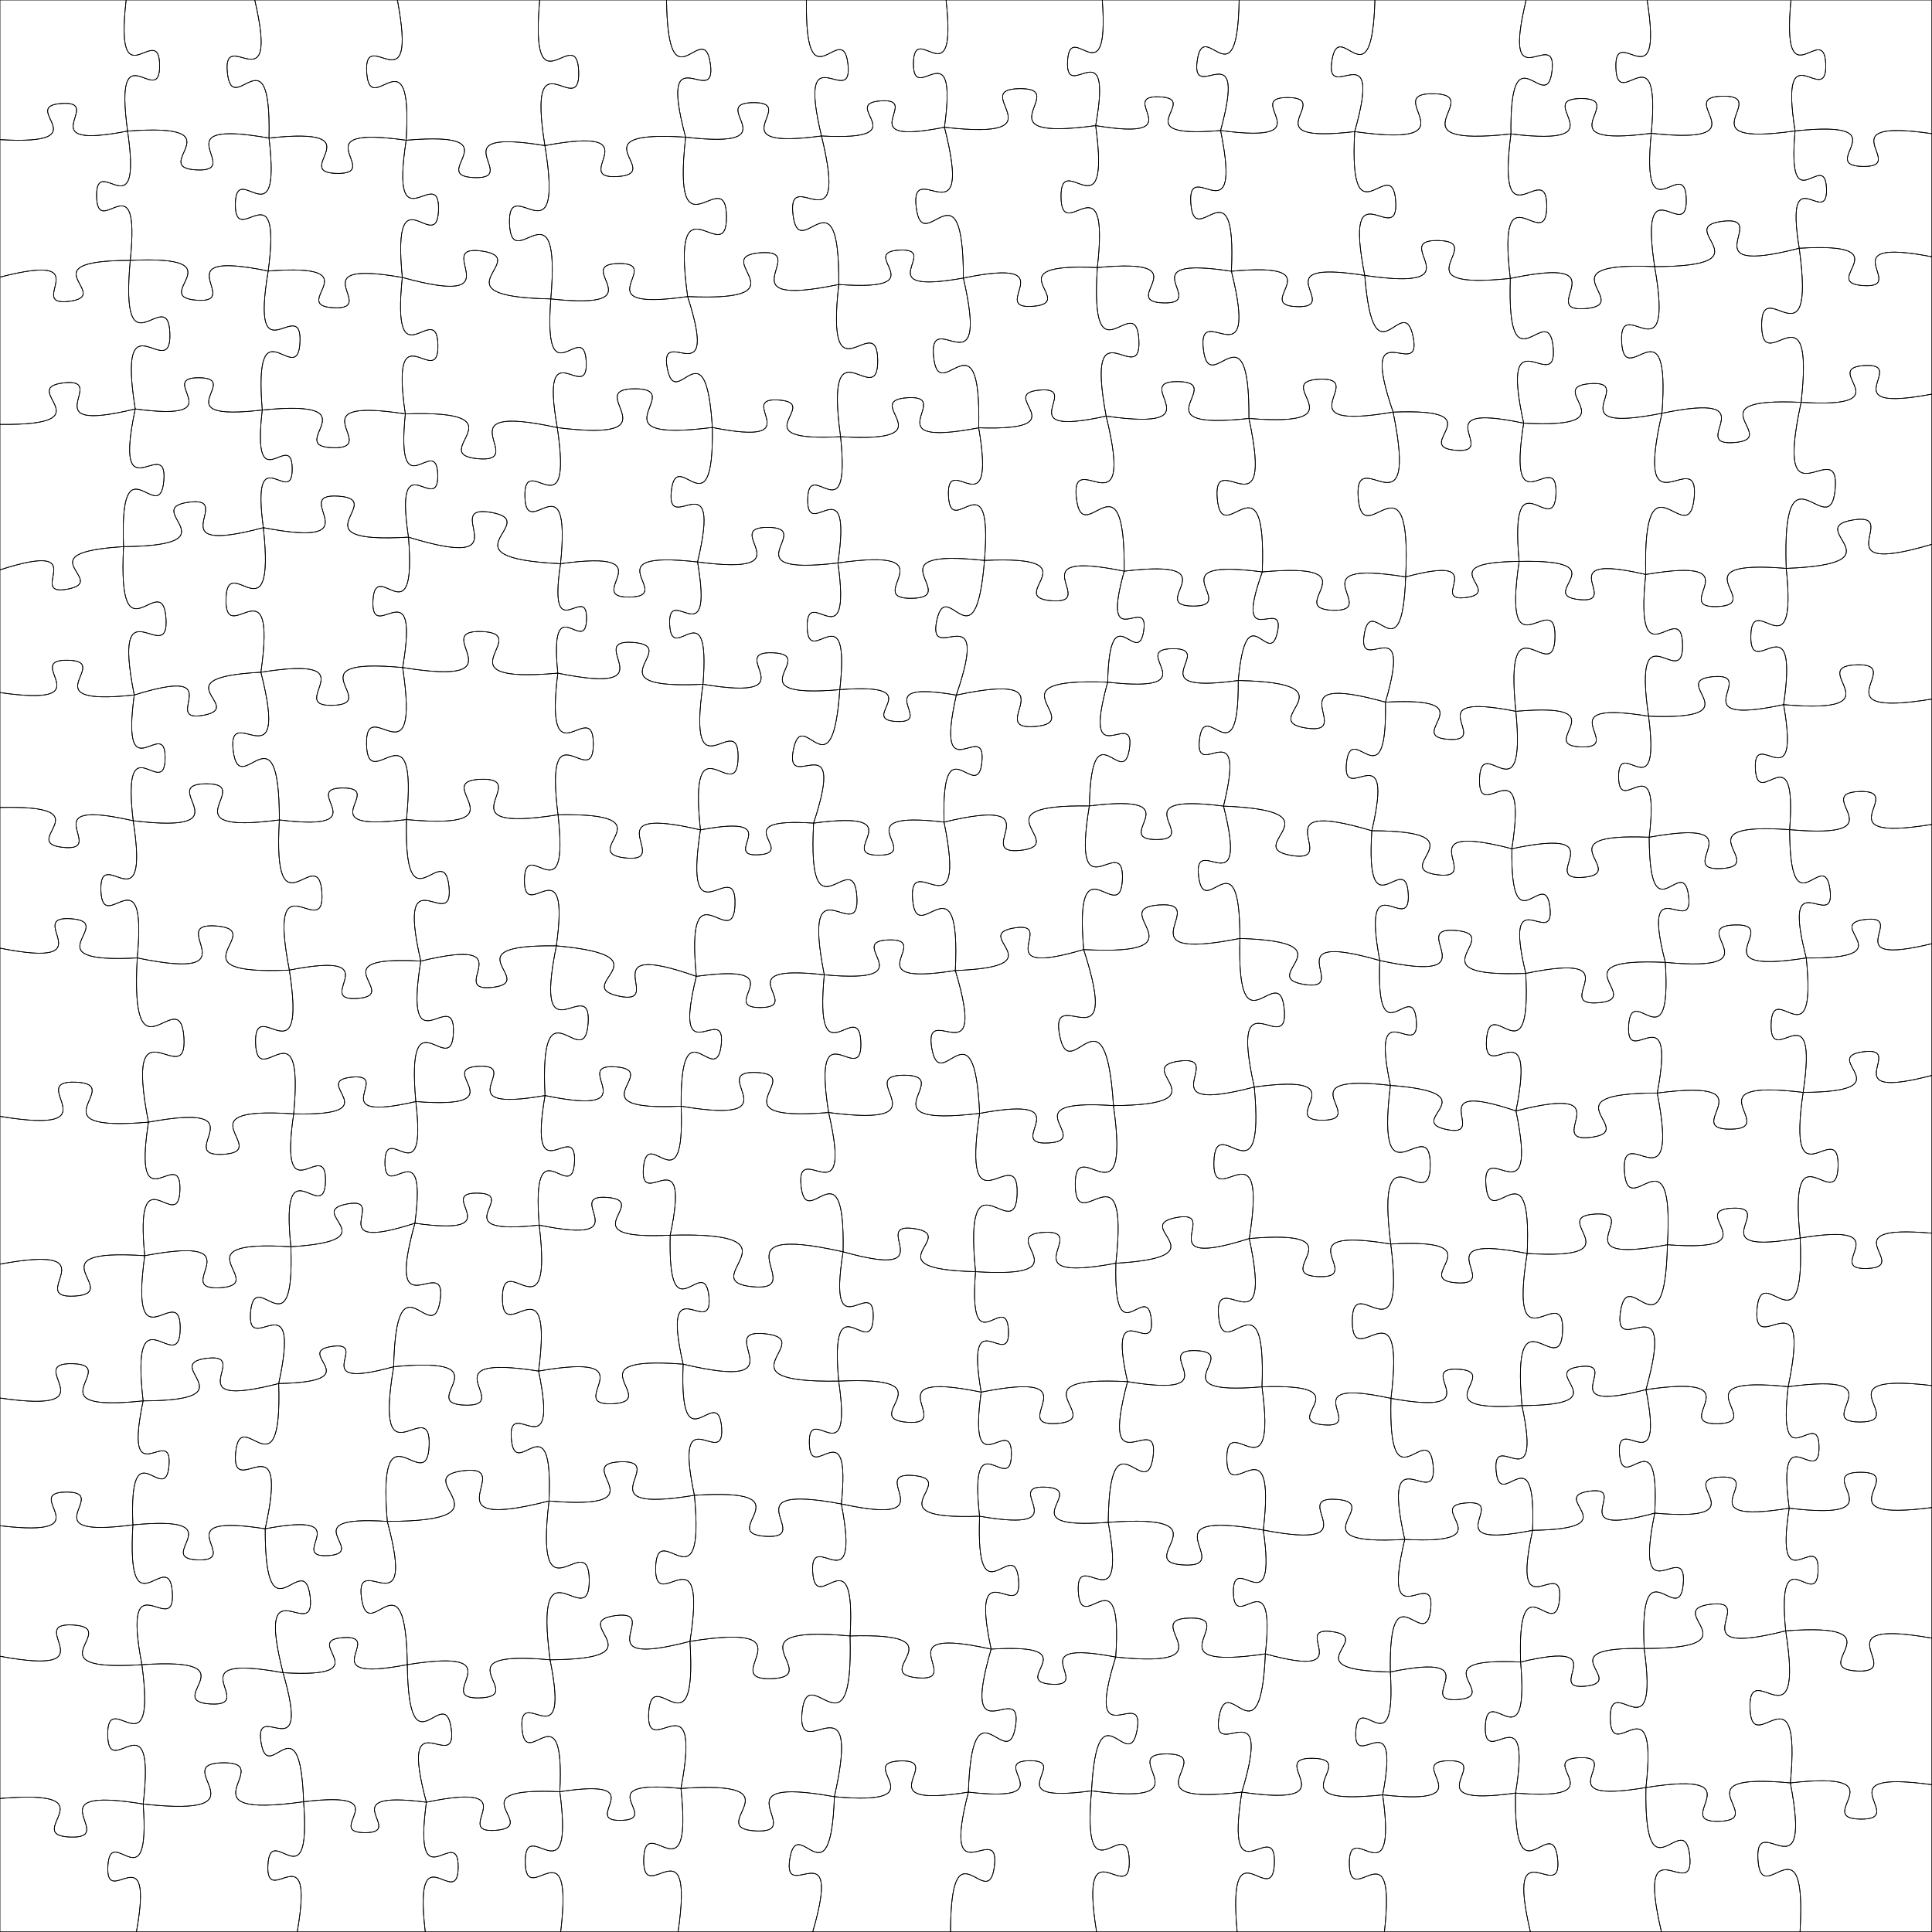<svg version="1.1" xmlns="http://www.w3.org/2000/svg" xmlns:xlink="http://www.w3.org/1999/xlink" width="1000" height="1000"><defs/><g transform="scale(3.571,3.571) translate(-10,-10)"><g transform="translate(10,10)"><path fill="none" stroke="#000000" paint-order="fill stroke markers" d=" M 0 0 L 18.284 0 C 16.551 15.222 23.065 2.798 23.139 9.448 C 23.212 16.099 16.425 3.821 18.493 19.001 C 3.823 21.842 15.409 14.564 8.937 14.998 C 2.464 15.432 14.918 21.098 0 20.241 L 0 0 Z" stroke-miterlimit="10" stroke-width="0.1"/><path fill="none" stroke="#000000" paint-order="fill stroke markers" d=" M 0 20.241 C 14.918 21.098 2.464 15.432 8.937 14.998 C 15.409 14.564 3.823 21.842 18.493 19.001 C 20.675 33.952 13.867 21.908 14.001 28.466 C 14.136 35.024 20.444 22.71 18.878 37.738 C 3.533 37.794 16.654 42.822 10.047 43.673 C 3.439 44.523 14.86 36.336 0 40.168 L 0 20.241 Z" stroke-miterlimit="10" stroke-width="0.1"/><path fill="none" stroke="#000000" paint-order="fill stroke markers" d=" M 0 40.168 C 14.86 36.336 3.439 44.523 10.047 43.673 C 16.654 42.822 3.533 37.794 18.878 37.738 C 17.304 55.041 24.371 40.788 24.625 48.326 C 24.878 55.864 16.869 42.118 19.603 59.276 C 4.144 63.028 16.102 54.711 9.241 55.495 C 2.381 56.279 15.906 61.684 0 61.515 L 0 40.168 Z" stroke-miterlimit="10" stroke-width="0.1"/><path fill="none" stroke="#000000" paint-order="fill stroke markers" d=" M 0 61.515 C 15.906 61.684 2.381 56.279 9.241 55.495 C 16.102 54.711 4.144 63.028 19.603 59.276 C 16.251 75.074 24.338 62.693 23.745 69.679 C 23.152 76.665 17.268 63.098 17.908 79.236 C 3.246 80.131 16.061 84.216 9.793 85.392 C 3.526 86.567 13.991 78.116 0 82.593 L 0 61.515 Z" stroke-miterlimit="10" stroke-width="0.1"/><path fill="none" stroke="#000000" paint-order="fill stroke markers" d=" M 0 82.593 C 13.991 78.116 3.526 86.567 9.793 85.392 C 16.061 84.216 3.246 80.131 17.908 79.236 C 16.997 96.593 23.516 82.074 24.058 89.6 C 24.6 97.126 16.067 83.691 19.456 100.738 C 3.856 102.401 16.626 95.821 9.816 95.697 C 3.007 95.574 15.53 102.613 0 100.385 L 0 82.593 Z" stroke-miterlimit="10" stroke-width="0.1"/><path fill="none" stroke="#000000" paint-order="fill stroke markers" d=" M 0 100.385 C 15.53 102.613 3.007 95.574 9.816 95.697 C 16.626 95.821 3.856 102.401 19.456 100.738 C 17.511 115.303 23.99 103.51 23.936 109.889 C 23.882 116.268 17.603 104.368 19.303 118.963 C 4.053 115.495 15.927 123.501 9.171 122.828 C 2.415 122.155 15.634 116.649 0 117.041 L 0 100.385 Z" stroke-miterlimit="10" stroke-width="0.1"/><path fill="none" stroke="#000000" paint-order="fill stroke markers" d=" M 0 117.041 C 15.634 116.649 2.415 122.155 9.171 122.828 C 15.927 123.501 4.053 115.495 19.303 118.963 C 21.763 134.812 14.42 122.093 14.626 129.053 C 14.833 136.012 21.409 122.881 19.892 138.847 C 3.837 139.704 17.262 133.662 10.3 133.166 C 3.338 132.671 15.772 140.553 0 137.431 L 0 117.041 Z" stroke-miterlimit="10" stroke-width="0.1"/><path fill="none" stroke="#000000" paint-order="fill stroke markers" d=" M 0 137.431 C 15.772 140.553 3.338 132.671 10.3 133.166 C 17.262 133.662 3.837 139.704 19.892 138.847 C 18.811 158.054 26.087 142.012 26.656 150.344 C 27.224 158.675 17.837 143.771 21.517 162.652 C 4.219 164.132 18.499 157.147 10.968 156.853 C 3.437 156.559 17.129 164.636 0 161.812 L 0 137.431 Z" stroke-miterlimit="10" stroke-width="0.1"/><path fill="none" stroke="#000000" paint-order="fill stroke markers" d=" M 0 161.812 C 17.129 164.636 3.437 156.559 10.968 156.853 C 18.499 157.147 4.219 164.132 21.517 162.652 C 19.147 178.081 26.274 165.691 26.084 172.465 C 25.894 179.238 19.473 166.469 20.974 182.006 C 4.072 180.888 18.134 187.433 10.793 187.862 C 3.452 188.29 16.657 180.153 0 183.231 L 0 161.812 Z" stroke-miterlimit="10" stroke-width="0.1"/><path fill="none" stroke="#000000" paint-order="fill stroke markers" d=" M 0 183.231 C 16.657 180.153 3.452 188.29 10.793 187.862 C 18.134 187.433 4.072 180.888 20.974 182.006 C 18.688 198.819 26.201 185.219 26.122 192.585 C 26.042 199.951 18.824 186.192 20.747 203.051 C 4.108 204.796 17.738 197.802 10.476 197.658 C 3.215 197.514 16.556 205.043 0 202.639 L 0 183.231 Z" stroke-miterlimit="10" stroke-width="0.1"/><path fill="none" stroke="#000000" paint-order="fill stroke markers" d=" M 0 202.639 C 16.556 205.043 3.215 197.514 10.476 197.658 C 17.738 197.802 4.108 204.796 20.747 203.051 C 17.762 217.279 25.017 206.118 24.498 212.407 C 23.978 218.697 18.653 206.497 19.263 221.022 C 3.865 223.049 16.342 216.225 9.6 216.269 C 2.858 216.313 15.423 222.973 0 221.148 L 0 202.639 Z" stroke-miterlimit="10" stroke-width="0.1"/><path fill="none" stroke="#000000" paint-order="fill stroke markers" d=" M 0 221.148 C 15.423 222.973 2.858 216.313 9.6 216.269 C 16.342 216.225 3.865 223.049 19.263 221.022 C 18.28 237.365 24.525 223.736 24.982 230.829 C 25.438 237.922 17.497 225.206 20.567 241.288 C 3.991 242.365 17.788 235.963 10.59 235.534 C 3.391 235.106 16.331 243.1 0 240.064 L 0 221.148 Z" stroke-miterlimit="10" stroke-width="0.1"/><path fill="none" stroke="#000000" paint-order="fill stroke markers" d=" M 0 240.064 C 16.331 243.1 3.391 235.106 10.59 235.534 C 17.788 235.963 3.991 242.365 20.567 241.288 C 22.738 257.425 15.547 244.365 15.613 251.433 C 15.679 258.501 22.625 245.308 20.756 261.483 C 4.231 258.767 17.443 266.552 10.178 266.272 C 2.913 265.992 16.685 259.247 0 260.683 L 0 240.064 Z" stroke-miterlimit="10" stroke-width="0.1"/><path fill="none" stroke="#000000" paint-order="fill stroke markers" d=" M 0 260.683 C 16.685 259.247 2.913 265.992 10.178 266.272 C 17.443 266.552 4.231 258.767 20.756 261.483 C 21.824 276.395 15.98 264.015 15.637 270.496 C 15.293 276.977 22.412 265.284 19.776 280 L 0 280 L 0 260.683 Z" stroke-miterlimit="10" stroke-width="0.1"/><path fill="none" stroke="#000000" paint-order="fill stroke markers" d=" M 18.284 0 L 36.928 0 C 40.579 15.801 32.235 3.517 32.957 10.52 C 33.679 17.523 39.342 3.795 38.991 20.009 C 22.693 17.153 35.664 24.982 28.49 24.629 C 21.316 24.277 34.992 17.757 18.493 19.001 C 16.425 3.821 23.212 16.099 23.139 9.448 C 23.065 2.798 16.551 15.222 18.284 0 Z" stroke-miterlimit="10" stroke-width="0.1"/><path fill="none" stroke="#000000" paint-order="fill stroke markers" d=" M 18.493 19.001 C 34.992 17.757 21.316 24.277 28.49 24.629 C 35.664 24.982 22.693 17.153 38.991 20.009 C 40.827 35.44 34.155 22.871 34.115 29.617 C 34.075 36.363 40.896 23.875 38.877 39.283 C 23.032 36.047 35.491 44.051 28.491 43.51 C 21.492 42.97 35.031 36.974 18.878 37.738 C 20.444 22.71 14.136 35.024 14.001 28.466 C 13.867 21.908 20.675 33.952 18.493 19.001 Z" stroke-miterlimit="10" stroke-width="0.1"/><path fill="none" stroke="#000000" paint-order="fill stroke markers" d=" M 18.878 37.738 C 35.031 36.974 21.492 42.97 28.491 43.51 C 35.491 44.051 23.032 36.047 38.877 39.283 C 36.172 55.314 43.784 42.521 43.482 49.572 C 43.18 56.624 36.689 43.226 38.014 59.43 C 23.269 61.148 35.291 54.804 28.847 54.75 C 22.403 54.696 34.316 61.24 19.603 59.276 C 16.869 42.118 24.878 55.864 24.625 48.326 C 24.371 40.788 17.304 55.041 18.878 37.738 Z" stroke-miterlimit="10" stroke-width="0.1"/><path fill="none" stroke="#000000" paint-order="fill stroke markers" d=" M 19.603 59.276 C 34.316 61.24 22.403 54.696 28.847 54.75 C 35.291 54.804 23.269 61.148 38.014 59.43 C 36.435 73.089 42.301 61.949 42.356 67.917 C 42.411 73.886 36.34 62.856 38.172 76.484 C 22.236 80.712 34.444 71.831 27.352 72.794 C 20.26 73.757 34.394 79.06 17.908 79.236 C 17.268 63.098 23.152 76.665 23.745 69.679 C 24.338 62.693 16.251 75.074 19.603 59.276 Z" stroke-miterlimit="10" stroke-width="0.1"/><path fill="none" stroke="#000000" paint-order="fill stroke markers" d=" M 17.908 79.236 C 34.394 79.06 20.26 73.757 27.352 72.794 C 34.444 71.831 22.236 80.712 38.172 76.484 C 39.984 93.282 32.88 79.538 32.756 86.872 C 32.632 94.206 40.196 80.71 37.817 97.438 C 22.799 98.242 35.888 102.523 29.462 103.678 C 23.036 104.833 33.815 96.262 19.456 100.738 C 16.067 83.691 24.6 97.126 24.058 89.6 C 23.516 82.074 16.997 96.593 17.908 79.236 Z" stroke-miterlimit="10" stroke-width="0.1"/><path fill="none" stroke="#000000" paint-order="fill stroke markers" d=" M 19.456 100.738 C 33.815 96.262 23.036 104.833 29.462 103.678 C 35.888 102.523 22.799 98.242 37.817 97.438 C 42.098 114.296 32.867 101.317 33.803 108.81 C 34.739 116.302 40.493 101.452 40.492 118.844 C 23.552 121.059 37.284 113.565 29.868 113.606 C 22.451 113.648 36.266 120.987 19.303 118.963 C 17.603 104.368 23.882 116.268 23.936 109.889 C 23.99 103.51 17.511 115.303 19.456 100.738 Z" stroke-miterlimit="10" stroke-width="0.1"/><path fill="none" stroke="#000000" paint-order="fill stroke markers" d=" M 19.303 118.963 C 36.266 120.987 22.451 113.648 29.868 113.606 C 37.284 113.565 23.552 121.059 40.492 118.844 C 39.472 136.401 46.151 121.748 46.657 129.366 C 47.163 136.984 38.605 123.342 41.938 140.61 C 24.125 141.404 39.072 134.834 31.356 134.217 C 23.64 133.6 37.353 142.462 19.892 138.847 C 21.409 122.881 14.833 136.012 14.626 129.053 C 14.42 122.093 21.763 134.812 19.303 118.963 Z" stroke-miterlimit="10" stroke-width="0.1"/><path fill="none" stroke="#000000" paint-order="fill stroke markers" d=" M 19.892 138.847 C 37.353 142.462 23.64 133.6 31.356 134.217 C 39.072 134.834 24.125 141.404 41.938 140.61 C 44.524 157.217 36.823 143.893 37.043 151.186 C 37.263 158.479 44.147 144.715 42.566 161.447 C 25.606 160.306 39.71 166.89 32.343 167.312 C 24.975 167.734 38.236 159.583 21.517 162.652 C 17.837 143.771 27.224 158.675 26.656 150.344 C 26.087 142.012 18.811 158.054 19.892 138.847 Z" stroke-miterlimit="10" stroke-width="0.1"/><path fill="none" stroke="#000000" paint-order="fill stroke markers" d=" M 21.517 162.652 C 38.236 159.583 24.975 167.734 32.343 167.312 C 39.71 166.89 25.606 160.306 42.566 161.447 C 40.316 176.815 47.32 164.438 47.178 171.179 C 47.037 177.919 40.559 165.259 42.161 180.707 C 25.081 179.627 39.307 186.199 31.892 186.653 C 24.477 187.108 37.794 178.848 20.974 182.006 C 19.473 166.469 25.894 179.238 26.084 172.465 C 26.274 165.691 19.147 178.081 21.517 162.652 Z" stroke-miterlimit="10" stroke-width="0.1"/><path fill="none" stroke="#000000" paint-order="fill stroke markers" d=" M 20.974 182.006 C 37.794 178.848 24.477 187.108 31.892 186.653 C 39.307 186.199 25.081 179.627 42.161 180.707 C 42.733 196.749 36.938 183.241 36.321 190.182 C 35.704 197.123 43.791 184.85 40.397 200.538 C 24.928 204.513 36.821 196.003 29.944 196.882 C 23.066 197.761 36.718 203.006 20.747 203.051 C 18.824 186.192 26.042 199.951 26.122 192.585 C 26.201 185.219 18.688 198.819 20.974 182.006 Z" stroke-miterlimit="10" stroke-width="0.1"/><path fill="none" stroke="#000000" paint-order="fill stroke markers" d=" M 20.747 203.051 C 36.718 203.006 23.066 197.761 29.944 196.882 C 36.821 196.003 24.928 204.513 40.397 200.538 C 40.935 217.574 34.841 203.206 34.155 210.574 C 33.47 217.941 42.11 204.944 38.438 221.588 C 23.155 219.218 35.42 226.297 28.709 226.099 C 21.998 225.901 34.66 219.557 19.263 221.022 C 18.653 206.497 23.978 218.697 24.498 212.407 C 25.017 206.118 17.762 217.279 20.747 203.051 Z" stroke-miterlimit="10" stroke-width="0.1"/><path fill="none" stroke="#000000" paint-order="fill stroke markers" d=" M 19.263 221.022 C 34.66 219.557 21.998 225.901 28.709 226.099 C 35.42 226.297 23.155 219.218 38.438 221.588 C 38.42 238.537 44.042 224.071 44.947 231.374 C 45.852 238.676 36.869 226.019 41.024 242.452 C 24.775 239.475 37.664 247.391 30.505 246.984 C 23.345 246.577 37.049 240.173 20.567 241.288 C 17.497 225.206 25.438 237.922 24.982 230.829 C 24.525 223.736 18.28 237.365 19.263 221.022 Z" stroke-miterlimit="10" stroke-width="0.1"/><path fill="none" stroke="#000000" paint-order="fill stroke markers" d=" M 20.567 241.288 C 37.049 240.173 23.345 246.577 30.505 246.984 C 37.664 247.391 24.775 239.475 41.024 242.452 C 45.281 257.116 36.796 246.003 37.84 252.549 C 38.884 259.095 43.491 245.894 44.007 261.155 C 25.439 263.742 40.438 255.391 32.3 255.506 C 24.162 255.621 39.39 263.545 20.756 261.483 C 22.625 245.308 15.679 258.501 15.613 251.433 C 15.547 244.365 22.738 257.425 20.567 241.288 Z" stroke-miterlimit="10" stroke-width="0.1"/><path fill="none" stroke="#000000" paint-order="fill stroke markers" d=" M 20.756 261.483 C 39.39 263.545 24.162 255.621 32.3 255.506 C 40.438 255.391 25.439 263.742 44.007 261.155 C 45.153 276.323 39.157 263.751 38.834 270.346 C 38.511 276.942 45.707 265.016 43.084 280 L 19.776 280 C 22.412 265.284 15.293 276.977 15.637 270.496 C 15.98 264.015 21.824 276.395 20.756 261.483 Z" stroke-miterlimit="10" stroke-width="0.1"/><path fill="none" stroke="#000000" paint-order="fill stroke markers" d=" M 36.928 0 L 57.598 0 C 60.65 16.134 52.707 3.368 53.153 10.482 C 53.599 17.597 59.885 3.938 58.872 20.327 C 42.999 18.084 55.81 25.25 48.852 25.138 C 41.894 25.027 54.927 18.276 38.991 20.009 C 39.342 3.795 33.679 17.523 32.957 10.52 C 32.235 3.517 40.579 15.801 36.928 0 Z" stroke-miterlimit="10" stroke-width="0.1"/><path fill="none" stroke="#000000" paint-order="fill stroke markers" d=" M 38.991 20.009 C 54.927 18.276 41.894 25.027 48.852 25.138 C 55.81 25.25 42.999 18.084 58.872 20.327 C 56.434 36.18 63.759 23.451 63.562 30.411 C 63.366 37.371 56.771 24.248 58.31 40.214 C 42.856 37.526 55.162 44.932 48.361 44.607 C 41.559 44.281 54.516 38.084 38.877 39.283 C 40.896 23.875 34.075 36.363 34.115 29.617 C 34.155 22.871 40.827 35.44 38.991 20.009 Z" stroke-miterlimit="10" stroke-width="0.1"/><path fill="none" stroke="#000000" paint-order="fill stroke markers" d=" M 38.877 39.283 C 54.516 38.084 41.559 44.281 48.361 44.607 C 55.162 44.932 42.856 37.526 58.31 40.214 C 56.684 56.079 63.32 43.07 63.474 49.992 C 63.628 56.914 56.42 44.213 58.75 59.99 C 42.217 57.468 55.5 65.09 48.242 64.894 C 40.984 64.698 54.659 57.805 38.014 59.43 C 36.689 43.226 43.18 56.624 43.482 49.572 C 43.784 42.521 36.172 55.314 38.877 39.283 Z" stroke-miterlimit="10" stroke-width="0.1"/><path fill="none" stroke="#000000" paint-order="fill stroke markers" d=" M 38.014 59.43 C 54.659 57.805 40.984 64.698 48.242 64.894 C 55.5 65.09 42.217 57.468 58.75 59.99 C 57.329 74.331 63.286 62.556 63.446 68.81 C 63.606 75.064 57.055 63.61 59.208 77.859 C 42.241 78.862 56.396 72.393 49.033 71.912 C 41.671 71.431 54.863 79.687 38.172 76.484 C 36.34 62.856 42.411 73.886 42.356 67.917 C 42.301 61.949 36.435 73.089 38.014 59.43 Z" stroke-miterlimit="10" stroke-width="0.1"/><path fill="none" stroke="#000000" paint-order="fill stroke markers" d=" M 38.172 76.484 C 54.863 79.687 41.671 71.431 49.033 71.912 C 56.396 72.393 42.241 78.862 59.208 77.859 C 60.421 93.06 54.357 80.481 54.061 87.095 C 53.765 93.708 60.928 81.722 58.362 96.754 C 41.858 95.247 55.451 101.993 48.261 102.232 C 41.07 102.471 54.185 94.836 37.817 97.438 C 40.196 80.71 32.632 94.206 32.756 86.872 C 32.88 79.538 39.984 93.282 38.172 76.484 Z" stroke-miterlimit="10" stroke-width="0.1"/><path fill="none" stroke="#000000" paint-order="fill stroke markers" d=" M 37.817 97.438 C 54.185 94.836 41.07 102.471 48.261 102.232 C 55.451 101.993 41.858 95.247 58.362 96.754 C 61.008 114.328 52.936 100.198 53.129 107.911 C 53.323 115.623 60.676 101.106 58.915 118.791 C 44.182 120.676 56.138 114.193 49.69 114.212 C 43.242 114.231 55.236 120.644 40.492 118.844 C 40.493 101.452 34.739 116.302 33.803 108.81 C 32.867 101.317 42.098 114.296 37.817 97.438 Z" stroke-miterlimit="10" stroke-width="0.1"/><path fill="none" stroke="#000000" paint-order="fill stroke markers" d=" M 40.492 118.844 C 55.236 120.644 43.242 114.231 49.69 114.212 C 56.138 114.193 44.182 120.676 58.915 118.791 C 58.523 135.408 64.354 121.349 65.08 128.528 C 65.807 135.708 57.278 123.101 60.99 139.304 C 45.618 138.444 58.458 144.262 51.79 144.72 C 45.122 145.177 57.049 137.66 41.938 140.61 C 38.605 123.342 47.163 136.984 46.657 129.366 C 46.151 121.748 39.472 136.401 40.492 118.844 Z" stroke-miterlimit="10" stroke-width="0.1"/><path fill="none" stroke="#000000" paint-order="fill stroke markers" d=" M 41.938 140.61 C 57.049 137.66 45.122 145.177 51.79 144.72 C 58.458 144.262 45.618 138.444 60.99 139.304 C 58.378 155.522 65.972 142.538 65.721 149.665 C 65.469 156.792 58.809 143.304 60.27 159.667 C 46.285 162.862 57.17 155.508 50.973 156.131 C 44.777 156.754 56.908 161.793 42.566 161.447 C 44.147 144.715 37.263 158.479 37.043 151.186 C 36.823 143.893 44.524 157.217 41.938 140.61 Z" stroke-miterlimit="10" stroke-width="0.1"/><path fill="none" stroke="#000000" paint-order="fill stroke markers" d=" M 42.566 161.447 C 56.908 161.793 44.777 156.754 50.973 156.131 C 57.17 155.508 46.285 162.862 60.27 159.667 C 61.928 173.789 55.842 162.279 55.795 168.452 C 55.749 174.625 62.008 163.207 60.138 177.303 C 46.097 181.824 56.591 173.319 50.298 174.511 C 44.006 175.702 56.883 179.782 42.161 180.707 C 40.559 165.259 47.037 177.919 47.178 171.179 C 47.32 164.438 40.316 176.815 42.566 161.447 Z" stroke-miterlimit="10" stroke-width="0.1"/><path fill="none" stroke="#000000" paint-order="fill stroke markers" d=" M 42.161 180.707 C 56.883 179.782 44.006 175.702 50.298 174.511 C 56.591 173.319 46.097 181.824 60.138 177.303 C 55.594 193.633 64.875 181.193 63.797 188.472 C 62.719 195.751 57.442 181.154 57.057 198.1 C 43.973 201.717 53.949 194.301 48.118 195.154 C 42.287 196.008 53.969 200.254 40.397 200.538 C 43.791 184.85 35.704 197.123 36.321 190.182 C 36.938 183.241 42.733 196.749 42.161 180.707 Z" stroke-miterlimit="10" stroke-width="0.1"/><path fill="none" stroke="#000000" paint-order="fill stroke markers" d=" M 40.397 200.538 C 53.969 200.254 42.287 196.008 48.118 195.154 C 53.949 194.301 43.973 201.717 57.057 198.1 C 54.079 215.941 62.523 201.693 62.201 209.539 C 61.879 217.384 54.632 202.492 56.137 220.516 C 41.871 219.604 53.75 225.102 47.555 225.477 C 41.361 225.852 52.49 218.961 38.438 221.588 C 42.11 204.944 33.47 217.941 34.155 210.574 C 34.841 203.206 40.935 217.574 40.397 200.538 Z" stroke-miterlimit="10" stroke-width="0.1"/><path fill="none" stroke="#000000" paint-order="fill stroke markers" d=" M 38.438 221.588 C 52.49 218.961 41.361 225.852 47.555 225.477 C 53.75 225.102 41.871 219.604 56.137 220.516 C 60.534 236.84 51.38 224.357 52.396 231.625 C 53.411 238.893 58.793 224.38 59.038 241.283 C 44.743 244.019 56.044 236.955 49.739 237.364 C 43.434 237.773 55.552 243.318 41.024 242.452 C 36.869 226.019 45.852 238.676 44.947 231.374 C 44.042 224.071 38.42 238.537 38.438 221.588 Z" stroke-miterlimit="10" stroke-width="0.1"/><path fill="none" stroke="#000000" paint-order="fill stroke markers" d=" M 41.024 242.452 C 55.552 243.318 43.434 237.773 49.739 237.364 C 56.044 236.955 44.743 244.019 59.038 241.283 C 59.254 257.509 64.437 243.583 65.403 250.561 C 66.37 257.539 57.597 245.547 61.8 261.221 C 47.573 259.389 59.115 265.659 52.887 265.636 C 46.66 265.613 58.248 259.428 44.007 261.155 C 43.491 245.894 38.884 259.095 37.84 252.549 C 36.796 246.003 45.281 257.116 41.024 242.452 Z" stroke-miterlimit="10" stroke-width="0.1"/><path fill="none" stroke="#000000" paint-order="fill stroke markers" d=" M 44.007 261.155 C 58.248 259.428 46.66 265.613 52.887 265.636 C 59.115 265.659 47.573 259.389 61.8 261.221 C 59.793 276.228 66.471 264.078 66.415 270.651 C 66.358 277.223 59.89 264.96 61.639 280 L 43.084 280 C 45.707 265.016 38.511 276.942 38.834 270.346 C 39.157 263.751 45.153 276.323 44.007 261.155 Z" stroke-miterlimit="10" stroke-width="0.1"/><path fill="none" stroke="#000000" paint-order="fill stroke markers" d=" M 57.598 0 L 78.225 0 C 76.72 16.958 83.614 2.976 83.879 10.362 C 84.143 17.748 76.266 4.296 78.981 21.103 C 62.971 18.471 75.771 26.014 68.733 25.742 C 61.694 25.471 75.037 18.937 58.872 20.327 C 59.885 3.938 53.599 17.597 53.153 10.482 C 52.707 3.368 60.65 16.134 57.598 0 Z" stroke-miterlimit="10" stroke-width="0.1"/><path fill="none" stroke="#000000" paint-order="fill stroke markers" d=" M 58.872 20.327 C 75.037 18.937 61.694 25.471 68.733 25.742 C 75.771 26.014 62.971 18.471 78.981 21.103 C 81.887 38.798 73.553 24.65 73.852 32.429 C 74.15 40.208 81.375 25.462 79.835 43.328 C 62.304 42.989 77.385 37.48 69.851 36.39 C 62.318 35.3 75.218 44.858 58.31 40.214 C 56.771 24.248 63.366 37.371 63.562 30.411 C 63.759 23.451 56.434 36.18 58.872 20.327 Z" stroke-miterlimit="10" stroke-width="0.1"/><path fill="none" stroke="#000000" paint-order="fill stroke markers" d=" M 58.31 40.214 C 75.218 44.858 62.318 35.3 69.851 36.39 C 77.385 37.48 62.304 42.989 79.835 43.328 C 78.721 58.343 84.639 45.891 84.967 52.419 C 85.296 58.947 78.158 47.153 80.774 61.98 C 63.354 58.186 76.973 67.187 69.265 66.491 C 61.556 65.795 76.568 59.379 58.75 59.99 C 56.42 44.213 63.628 56.914 63.474 49.992 C 63.32 43.07 56.684 56.079 58.31 40.214 Z" stroke-miterlimit="10" stroke-width="0.1"/><path fill="none" stroke="#000000" paint-order="fill stroke markers" d=" M 58.75 59.99 C 76.568 59.379 61.556 65.795 69.265 66.491 C 76.973 67.187 63.354 58.186 80.774 61.98 C 83.125 77.713 75.914 65.057 76.079 71.961 C 76.245 78.865 82.841 65.878 81.247 81.706 C 63.231 80.832 78.903 75.619 71.189 74.272 C 63.475 72.926 76.455 83.14 59.208 77.859 C 57.055 63.61 63.606 75.064 63.446 68.81 C 63.286 62.556 57.329 74.331 58.75 59.99 Z" stroke-miterlimit="10" stroke-width="0.1"/><path fill="none" stroke="#000000" paint-order="fill stroke markers" d=" M 59.208 77.859 C 76.455 83.14 63.475 72.926 71.189 74.272 C 78.903 75.619 63.231 80.832 81.247 81.706 C 79.344 94.357 85.154 84.184 85.015 89.737 C 84.877 95.289 79.582 84.839 80.851 97.57 C 62.778 99.166 77.682 91.825 69.811 91.54 C 61.939 91.254 76.272 99.656 58.362 96.754 C 60.928 81.722 53.765 93.708 54.061 87.095 C 54.357 80.481 60.421 93.06 59.208 77.859 Z" stroke-miterlimit="10" stroke-width="0.1"/><path fill="none" stroke="#000000" paint-order="fill stroke markers" d=" M 58.362 96.754 C 76.272 99.656 61.939 91.254 69.811 91.54 C 77.682 91.825 62.778 99.166 80.851 97.57 C 78.825 113.995 85.988 100.641 86 107.826 C 86.011 115.011 78.805 101.679 80.884 118.098 C 63.378 120.849 77.415 112.709 69.726 112.952 C 62.037 113.194 76.559 120.433 58.915 118.791 C 60.676 101.106 53.323 115.623 53.129 107.911 C 52.936 100.198 61.008 114.328 58.362 96.754 Z" stroke-miterlimit="10" stroke-width="0.1"/><path fill="none" stroke="#000000" paint-order="fill stroke markers" d=" M 58.915 118.791 C 76.559 120.433 62.037 113.194 69.726 112.952 C 77.415 112.709 63.378 120.849 80.884 118.098 C 82.589 133.319 76.099 120.887 76.014 127.535 C 75.929 134.184 82.735 121.921 80.641 137.094 C 64.699 136.896 78.246 142.338 71.368 143.112 C 64.49 143.885 76.49 135.571 60.99 139.304 C 57.278 123.101 65.807 135.708 65.08 128.528 C 64.354 121.349 58.523 135.408 58.915 118.791 Z" stroke-miterlimit="10" stroke-width="0.1"/><path fill="none" stroke="#000000" paint-order="fill stroke markers" d=" M 60.99 139.304 C 76.49 135.571 64.49 143.885 71.368 143.112 C 78.246 142.338 64.699 136.896 80.641 137.094 C 77.157 154.29 85.82 140.76 85.245 148.355 C 84.67 155.95 78.143 141.27 78.998 158.795 C 64.103 161.365 75.971 154.244 69.416 154.549 C 62.862 154.854 75.34 160.842 60.27 159.667 C 58.809 143.304 65.469 156.792 65.721 149.665 C 65.972 142.538 58.378 155.522 60.99 139.304 Z" stroke-miterlimit="10" stroke-width="0.1"/><path fill="none" stroke="#000000" paint-order="fill stroke markers" d=" M 60.27 159.667 C 75.34 160.842 62.862 154.854 69.416 154.549 C 75.971 154.244 64.103 161.365 78.998 158.795 C 76.445 173.734 83.566 161.823 83.271 168.396 C 82.975 174.968 76.952 162.466 78.154 177.574 C 63.714 179.159 75.519 173.029 69.214 172.935 C 62.908 172.84 74.524 179.321 60.138 177.303 C 62.008 163.207 55.749 174.625 55.795 168.452 C 55.842 162.279 61.928 173.789 60.27 159.667 Z" stroke-miterlimit="10" stroke-width="0.1"/><path fill="none" stroke="#000000" paint-order="fill stroke markers" d=" M 60.138 177.303 C 74.524 179.321 62.908 172.84 69.214 172.935 C 75.519 173.029 63.714 179.159 78.154 177.574 C 80.2 194.507 72.852 180.726 72.821 188.13 C 72.791 195.534 80.252 181.814 78.067 198.73 C 61.322 196.125 74.758 203.888 67.405 203.667 C 60.051 203.447 73.928 196.503 57.057 198.1 C 57.442 181.154 62.719 195.751 63.797 188.472 C 64.875 181.193 55.594 193.633 60.138 177.303 Z" stroke-miterlimit="10" stroke-width="0.1"/><path fill="none" stroke="#000000" paint-order="fill stroke markers" d=" M 57.057 198.1 C 73.928 196.503 60.051 203.447 67.405 203.667 C 74.758 203.888 61.322 196.125 78.067 198.73 C 81.158 213.644 73.585 201.932 74.114 208.523 C 74.642 215.114 80.252 202.345 79.576 217.561 C 61.12 222.269 75.322 212.144 67.118 213.179 C 58.914 214.213 75.184 220.496 56.137 220.516 C 54.632 202.492 61.879 217.384 62.201 209.539 C 62.523 201.693 54.079 215.941 57.057 198.1 Z" stroke-miterlimit="10" stroke-width="0.1"/><path fill="none" stroke="#000000" paint-order="fill stroke markers" d=" M 56.137 220.516 C 75.184 220.496 58.914 214.213 67.118 213.179 C 75.322 212.144 61.12 222.269 79.576 217.561 C 77.396 235.992 85.354 220.976 85.407 229.033 C 85.46 237.091 77.305 222.18 79.728 240.581 C 63.106 239.074 76.8 245.859 69.558 246.105 C 62.317 246.35 75.52 238.653 59.038 241.283 C 58.793 224.38 53.411 238.893 52.396 231.625 C 51.38 224.357 60.534 236.84 56.137 220.516 Z" stroke-miterlimit="10" stroke-width="0.1"/><path fill="none" stroke="#000000" paint-order="fill stroke markers" d=" M 59.038 241.283 C 75.52 238.653 62.317 246.35 69.558 246.105 C 76.8 245.859 63.106 239.074 79.728 240.581 C 82.774 255.735 75.161 243.804 75.657 250.495 C 76.153 257.187 81.923 244.263 81.146 259.7 C 65.517 258.982 78.624 264.765 71.853 265.297 C 65.082 265.829 77.124 258.07 61.8 261.221 C 57.597 245.547 66.37 257.539 65.403 250.561 C 64.437 243.583 59.254 257.509 59.038 241.283 Z" stroke-miterlimit="10" stroke-width="0.1"/><path fill="none" stroke="#000000" paint-order="fill stroke markers" d=" M 61.8 261.221 C 77.124 258.07 65.082 265.829 71.853 265.297 C 78.624 264.765 65.517 258.982 81.146 259.7 C 83.275 275.928 76.089 262.776 76.133 269.881 C 76.176 276.986 83.2 263.748 81.27 280 L 61.639 280 C 59.89 264.96 66.358 277.223 66.415 270.651 C 66.471 264.078 59.793 276.228 61.8 261.221 Z" stroke-miterlimit="10" stroke-width="0.1"/><path fill="none" stroke="#000000" paint-order="fill stroke markers" d=" M 78.225 0 L 96.608 0 C 96.836 16.184 101.994 2.29 102.964 9.249 C 103.933 16.208 95.174 4.254 99.378 19.883 C 82.939 18.819 96.623 25.165 89.484 25.592 C 82.346 26.019 95.177 18.088 78.981 21.103 C 76.266 4.296 84.143 17.748 83.879 10.362 C 83.614 2.976 76.72 16.958 78.225 0 Z" stroke-miterlimit="10" stroke-width="0.1"/><path fill="none" stroke="#000000" paint-order="fill stroke markers" d=" M 78.981 21.103 C 95.177 18.088 82.346 26.019 89.484 25.592 C 96.623 25.165 82.939 18.819 99.378 19.883 C 97.301 38.395 105.197 23.276 105.3 31.362 C 105.402 39.448 97.126 24.533 99.67 42.986 C 83.836 45.243 96.609 38.079 89.667 38.198 C 82.725 38.318 95.737 45.038 79.835 43.328 C 81.375 25.462 74.15 40.208 73.852 32.429 C 73.553 24.65 81.887 38.798 78.981 21.103 Z" stroke-miterlimit="10" stroke-width="0.1"/><path fill="none" stroke="#000000" paint-order="fill stroke markers" d=" M 79.835 43.328 C 95.737 45.038 82.725 38.318 89.667 38.198 C 96.609 38.079 83.836 45.243 99.67 42.986 C 104.433 57.807 95.464 46.728 96.718 53.369 C 97.972 60.009 102.284 46.423 103.252 61.96 C 85.272 64.224 99.876 56.343 92.008 56.35 C 84.141 56.357 98.759 64.212 80.774 61.98 C 78.158 47.153 85.296 58.947 84.967 52.419 C 84.639 45.891 78.721 58.343 79.835 43.328 Z" stroke-miterlimit="10" stroke-width="0.1"/><path fill="none" stroke="#000000" paint-order="fill stroke markers" d=" M 80.774 61.98 C 98.759 64.212 84.141 56.357 92.008 56.35 C 99.876 56.343 85.272 64.224 103.252 61.96 C 103.485 77.769 98.057 64.347 97.306 71.17 C 96.555 77.993 104.773 66.073 101.106 81.453 C 85.194 79.669 98.191 86.456 91.24 86.544 C 84.289 86.632 97.109 79.518 81.247 81.706 C 82.841 65.878 76.245 78.865 76.079 71.961 C 75.914 65.057 83.125 77.713 80.774 61.98 Z" stroke-miterlimit="10" stroke-width="0.1"/><path fill="none" stroke="#000000" paint-order="fill stroke markers" d=" M 81.247 81.706 C 97.109 79.518 84.289 86.632 91.24 86.544 C 98.191 86.456 85.194 79.669 101.106 81.453 C 103.51 95.559 96.792 84.31 97.068 90.515 C 97.343 96.721 103.037 84.92 101.894 99.184 C 84.899 99.997 99.141 93.681 91.776 93.116 C 84.411 92.551 97.524 100.965 80.851 97.57 C 79.582 84.839 84.877 95.289 85.015 89.737 C 85.154 84.184 79.344 94.357 81.247 81.706 Z" stroke-miterlimit="10" stroke-width="0.1"/><path fill="none" stroke="#000000" paint-order="fill stroke markers" d=" M 80.851 97.57 C 97.524 100.965 84.411 92.551 91.776 93.116 C 99.141 93.681 84.899 99.997 101.894 99.184 C 99.49 116.031 107.115 102.441 106.987 109.828 C 106.858 117.214 99.71 103.368 101.527 120.288 C 85.232 116.472 97.883 125.121 90.658 124.354 C 83.433 123.587 97.618 117.786 80.884 118.098 C 78.805 101.679 86.011 115.011 86 107.826 C 85.988 100.641 78.825 113.995 80.851 97.57 Z" stroke-miterlimit="10" stroke-width="0.1"/><path fill="none" stroke="#000000" paint-order="fill stroke markers" d=" M 80.884 118.098 C 97.618 117.786 83.433 123.587 90.658 124.354 C 97.883 125.121 85.232 116.472 101.527 120.288 C 98.927 137.212 106.745 123.622 106.536 131.052 C 106.327 138.482 99.285 124.475 100.93 141.518 C 85.142 135.95 96.781 145.926 89.68 144.378 C 82.579 142.83 97.315 138.604 80.641 137.094 C 82.735 121.921 75.929 134.184 76.014 127.535 C 76.099 120.887 82.589 133.319 80.884 118.098 Z" stroke-miterlimit="10" stroke-width="0.1"/><path fill="none" stroke="#000000" paint-order="fill stroke markers" d=" M 80.641 137.094 C 97.315 138.604 82.579 142.83 89.68 144.378 C 96.781 145.926 85.142 135.95 100.93 141.518 C 97.284 156.353 105.304 144.892 104.532 151.479 C 103.76 158.066 98.607 145.061 98.725 160.337 C 82.789 161.076 96.151 155.174 89.247 154.634 C 82.343 154.095 94.625 162.001 78.998 158.795 C 78.143 141.27 84.67 155.95 85.245 148.355 C 85.82 140.76 77.157 154.29 80.641 137.094 Z" stroke-miterlimit="10" stroke-width="0.1"/><path fill="none" stroke="#000000" paint-order="fill stroke markers" d=" M 78.998 158.795 C 94.625 162.001 82.343 154.095 89.247 154.634 C 96.151 155.174 82.789 161.076 98.725 160.337 C 99.328 175.456 93.812 162.747 93.258 169.292 C 92.704 175.837 100.278 164.236 97.142 179.038 C 81.805 179.766 94.66 174.071 88.014 173.559 C 81.368 173.047 93.198 180.644 78.154 177.574 C 76.952 162.466 82.975 174.968 83.271 168.396 C 83.566 161.823 76.445 173.734 78.998 158.795 Z" stroke-miterlimit="10" stroke-width="0.1"/><path fill="none" stroke="#000000" paint-order="fill stroke markers" d=" M 78.154 177.574 C 93.198 180.644 81.368 173.047 88.014 173.559 C 94.66 174.071 81.805 179.766 97.142 179.038 C 96.774 194.176 102.096 181.372 102.752 187.913 C 103.409 194.454 95.648 182.963 99.018 197.727 C 82.157 196.434 96.126 203.115 88.793 203.466 C 81.46 203.817 94.728 195.832 78.067 198.73 C 80.252 181.814 72.791 195.534 72.821 188.13 C 72.852 180.726 80.2 194.507 78.154 177.574 Z" stroke-miterlimit="10" stroke-width="0.1"/><path fill="none" stroke="#000000" paint-order="fill stroke markers" d=" M 78.067 198.73 C 94.728 195.832 81.46 203.817 88.793 203.466 C 96.126 203.115 82.157 196.434 99.018 197.727 C 98.423 213.097 104.016 200.17 104.587 206.823 C 105.158 213.476 97.444 201.692 100.651 216.736 C 83.874 219.503 97.283 211.591 89.907 211.88 C 82.531 212.169 96.518 219.008 79.576 217.561 C 80.252 202.345 74.642 215.114 74.114 208.523 C 73.585 201.932 81.158 213.644 78.067 198.73 Z" stroke-miterlimit="10" stroke-width="0.1"/><path fill="none" stroke="#000000" paint-order="fill stroke markers" d=" M 79.576 217.561 C 96.518 219.008 82.531 212.169 89.907 211.88 C 97.283 211.591 83.874 219.503 100.651 216.736 C 102.253 233.739 95.261 219.751 95.036 227.161 C 94.81 234.572 102.639 221.035 100.007 237.909 C 84.051 242.075 96.297 233.24 89.199 234.175 C 82.102 235.111 96.219 240.471 79.728 240.581 C 77.305 222.18 85.46 237.091 85.407 229.033 C 85.354 220.976 77.396 235.992 79.576 217.561 Z" stroke-miterlimit="10" stroke-width="0.1"/><path fill="none" stroke="#000000" paint-order="fill stroke markers" d=" M 79.728 240.581 C 96.219 240.471 82.102 235.111 89.199 234.175 C 96.297 233.24 84.051 242.075 100.007 237.909 C 101.096 255.094 94.482 240.78 94.026 248.242 C 93.569 255.703 101.878 242.303 98.703 259.227 C 84.61 257.85 96.188 263.687 90.043 263.853 C 83.897 264.019 95.144 257.566 81.146 259.7 C 81.923 244.263 76.153 257.187 75.657 250.495 C 75.161 243.804 82.774 255.735 79.728 240.581 Z" stroke-miterlimit="10" stroke-width="0.1"/><path fill="none" stroke="#000000" paint-order="fill stroke markers" d=" M 81.146 259.7 C 95.144 257.566 83.897 264.019 90.043 263.853 C 96.188 263.687 84.61 257.85 98.703 259.227 C 100.448 275.887 93.447 262.239 93.302 269.51 C 93.156 276.78 100.697 263.423 98.287 280 L 81.27 280 C 83.2 263.748 76.176 276.986 76.133 269.881 C 76.089 262.776 83.275 275.928 81.146 259.7 Z" stroke-miterlimit="10" stroke-width="0.1"/><path fill="none" stroke="#000000" paint-order="fill stroke markers" d=" M 96.608 0 L 116.892 0 C 116.662 15.984 122.145 2.412 122.907 9.31 C 123.669 16.208 115.357 4.159 119.068 19.708 C 103.334 21.817 116.071 14.812 109.179 14.873 C 102.288 14.934 115.148 21.712 99.378 19.883 C 95.174 4.254 103.933 16.208 102.964 9.249 C 101.994 2.29 96.836 16.184 96.608 0 Z" stroke-miterlimit="10" stroke-width="0.1"/><path fill="none" stroke="#000000" paint-order="fill stroke markers" d=" M 99.378 19.883 C 115.148 21.712 102.288 14.934 109.179 14.873 C 116.071 14.812 103.334 21.817 119.068 19.708 C 123.225 36.681 114.062 23.563 114.938 31.099 C 115.815 38.634 121.722 23.763 121.573 41.237 C 104.226 44.827 117.851 36.023 110.184 36.636 C 102.518 37.248 117.368 43.777 99.67 42.986 C 97.126 24.533 105.402 39.448 105.3 31.362 C 105.197 23.276 97.301 38.395 99.378 19.883 Z" stroke-miterlimit="10" stroke-width="0.1"/><path fill="none" stroke="#000000" paint-order="fill stroke markers" d=" M 99.67 42.986 C 117.368 43.777 102.518 37.248 110.184 36.636 C 117.851 36.023 104.226 44.827 121.573 41.237 C 119.579 58.913 127.129 44.48 127.221 52.202 C 127.314 59.923 119.42 45.676 121.838 63.299 C 106.836 64.086 119.385 58.451 112.88 57.983 C 106.375 57.514 117.987 64.89 103.252 61.96 C 102.284 46.423 97.972 60.009 96.718 53.369 C 95.464 46.728 104.433 57.807 99.67 42.986 Z" stroke-miterlimit="10" stroke-width="0.1"/><path fill="none" stroke="#000000" paint-order="fill stroke markers" d=" M 103.252 61.96 C 117.987 64.89 106.375 57.514 112.88 57.983 C 119.385 58.451 106.836 64.086 121.838 63.299 C 123.36 77.978 117.205 65.948 117.071 72.353 C 116.936 78.758 123.591 66.997 121.453 81.599 C 105.161 83.517 118.438 76.491 111.316 76.44 C 104.195 76.388 117.369 83.605 101.106 81.453 C 104.773 66.073 96.555 77.993 97.306 71.17 C 98.057 64.347 103.485 77.769 103.252 61.96 Z" stroke-miterlimit="10" stroke-width="0.1"/><path fill="none" stroke="#000000" paint-order="fill stroke markers" d=" M 101.106 81.453 C 117.369 83.605 104.195 76.388 111.316 76.44 C 118.438 76.491 105.161 83.517 121.453 81.599 C 123.508 96.264 116.903 84.422 116.998 90.85 C 117.094 97.277 123.344 85.245 121.726 99.964 C 105.783 101.323 118.946 94.889 112.005 94.616 C 105.064 94.343 117.682 101.791 101.894 99.184 C 103.037 84.92 97.343 96.721 97.068 90.515 C 96.792 84.31 103.51 95.559 101.106 81.453 Z" stroke-miterlimit="10" stroke-width="0.1"/><path fill="none" stroke="#000000" paint-order="fill stroke markers" d=" M 101.894 99.184 C 117.682 101.791 105.064 94.343 112.005 94.616 C 118.946 94.889 105.783 101.323 121.726 99.964 C 120.621 115.818 116.32 101.916 114.991 108.686 C 113.662 115.455 122.9 104.212 117.927 119.306 C 104.709 118.452 115.713 123.554 109.973 123.897 C 104.233 124.241 114.549 117.863 101.527 120.288 C 99.71 103.368 106.858 117.214 106.987 109.828 C 107.115 102.441 99.49 116.031 101.894 99.184 Z" stroke-miterlimit="10" stroke-width="0.1"/><path fill="none" stroke="#000000" paint-order="fill stroke markers" d=" M 101.527 120.288 C 114.549 117.863 104.233 124.241 109.973 123.897 C 115.713 123.554 104.709 118.452 117.927 119.306 C 116.966 137.049 123.656 122.218 124.197 129.913 C 124.738 137.608 116.038 123.858 119.473 141.292 C 104.616 139.618 116.748 145.962 110.258 146.041 C 103.768 146.12 115.742 139.483 100.93 141.518 C 99.285 124.475 106.327 138.482 106.536 131.052 C 106.745 123.622 98.927 137.212 101.527 120.288 Z" stroke-miterlimit="10" stroke-width="0.1"/><path fill="none" stroke="#000000" paint-order="fill stroke markers" d=" M 100.93 141.518 C 115.742 139.483 103.768 146.12 110.258 146.041 C 116.748 145.962 104.616 139.618 119.473 141.292 C 117.98 157.324 124.558 144.129 124.778 151.116 C 124.998 158.102 117.603 145.347 120.102 161.254 C 102.908 162.658 117.125 155.772 109.642 155.451 C 102.16 155.13 115.735 163.208 98.725 160.337 C 98.607 145.061 103.76 158.066 104.532 151.479 C 105.304 144.892 97.284 156.353 100.93 141.518 Z" stroke-miterlimit="10" stroke-width="0.1"/><path fill="none" stroke="#000000" paint-order="fill stroke markers" d=" M 98.725 160.337 C 115.735 163.208 102.16 155.13 109.642 155.451 C 117.125 155.772 102.908 162.658 120.102 161.254 C 123.801 177.195 115.37 164.807 116.105 171.873 C 116.84 178.939 122.541 165.082 122.202 181.443 C 102.394 177.013 117.842 187.347 109.071 186.505 C 100.3 185.663 117.43 178.456 97.142 179.038 C 100.278 164.236 92.704 175.837 93.258 169.292 C 93.812 162.747 99.328 175.456 98.725 160.337 Z" stroke-miterlimit="10" stroke-width="0.1"/><path fill="none" stroke="#000000" paint-order="fill stroke markers" d=" M 97.142 179.038 C 117.43 178.456 100.3 185.663 109.071 186.505 C 117.842 187.347 102.394 177.013 122.202 181.443 C 119.817 196.375 126.792 184.414 126.569 190.975 C 126.345 197.535 120.2 185.128 121.563 200.187 C 103.281 200.473 118.797 194.182 110.906 193.321 C 103.015 192.459 116.808 201.95 99.018 197.727 C 95.648 182.963 103.409 194.454 102.752 187.913 C 102.096 181.372 96.774 194.176 97.142 179.038 Z" stroke-miterlimit="10" stroke-width="0.1"/><path fill="none" stroke="#000000" paint-order="fill stroke markers" d=" M 99.018 197.727 C 116.808 201.95 103.015 192.459 110.906 193.321 C 118.797 194.182 103.281 200.473 121.563 200.187 C 123.652 214.388 117.171 202.954 117.306 209.183 C 117.441 215.413 123.42 203.709 121.949 217.987 C 105.035 214.856 118.441 223.124 110.987 222.686 C 103.533 222.248 117.814 215.607 100.651 216.736 C 97.444 201.692 105.158 213.476 104.587 206.823 C 104.016 200.17 98.423 213.097 99.018 197.727 Z" stroke-miterlimit="10" stroke-width="0.1"/><path fill="none" stroke="#000000" paint-order="fill stroke markers" d=" M 100.651 216.736 C 117.814 215.607 103.533 222.248 110.987 222.686 C 118.441 223.124 105.035 214.856 121.949 217.987 C 124.876 233.17 117.354 221.174 117.798 227.872 C 118.241 234.57 124.116 221.687 123.215 237.124 C 104.57 235.431 119.93 243.044 111.807 243.319 C 103.685 243.593 118.495 234.96 100.007 237.909 C 102.639 221.035 94.81 234.572 95.036 227.161 C 95.261 219.751 102.253 233.739 100.651 216.736 Z" stroke-miterlimit="10" stroke-width="0.1"/><path fill="none" stroke="#000000" paint-order="fill stroke markers" d=" M 100.007 237.909 C 118.495 234.96 103.685 243.593 111.807 243.319 C 119.93 243.044 104.57 235.431 123.215 237.124 C 123.726 255.992 117.049 240.051 116.253 248.206 C 115.457 256.361 125.091 242.012 120.941 260.424 C 103.27 257.243 117.306 265.804 109.523 265.385 C 101.739 264.966 116.613 257.961 98.703 259.227 C 101.878 242.303 93.569 255.703 94.026 248.242 C 94.482 240.78 101.096 255.094 100.007 237.909 Z" stroke-miterlimit="10" stroke-width="0.1"/><path fill="none" stroke="#000000" paint-order="fill stroke markers" d=" M 98.703 259.227 C 116.613 257.961 101.739 264.966 109.523 265.385 C 117.306 265.804 103.27 257.243 120.941 260.424 C 120.39 276.398 115.577 262.577 114.479 269.428 C 113.382 276.28 122.271 264.653 117.805 280 L 98.287 280 C 100.697 263.423 93.156 276.78 93.302 269.51 C 93.447 262.239 100.448 275.887 98.703 259.227 Z" stroke-miterlimit="10" stroke-width="0.1"/><path fill="none" stroke="#000000" paint-order="fill stroke markers" d=" M 116.892 0 L 137.126 0 C 138.785 14.779 132.48 2.709 132.399 9.165 C 132.317 15.62 138.924 3.712 136.894 18.445 C 122.759 21.238 133.904 14.178 127.665 14.62 C 121.426 15.062 133.455 20.48 119.068 19.708 C 115.357 4.159 123.669 16.208 122.907 9.31 C 122.145 2.412 116.662 15.984 116.892 0 Z" stroke-miterlimit="10" stroke-width="0.1"/><path fill="none" stroke="#000000" paint-order="fill stroke markers" d=" M 119.068 19.708 C 133.455 20.48 121.426 15.062 127.665 14.62 C 133.904 14.178 122.759 21.238 136.894 18.445 C 141.274 35.656 131.841 22.409 132.801 30.059 C 133.761 37.709 139.628 22.542 139.637 40.302 C 125.279 42.856 136.693 35.926 130.371 36.253 C 124.049 36.581 136.117 42.295 121.573 41.237 C 121.722 23.763 115.815 38.634 114.938 31.099 C 114.062 23.563 123.225 36.681 119.068 19.708 Z" stroke-miterlimit="10" stroke-width="0.1"/><path fill="none" stroke="#000000" paint-order="fill stroke markers" d=" M 121.573 41.237 C 136.117 42.295 124.049 36.581 130.371 36.253 C 136.693 35.926 125.279 42.856 139.637 40.302 C 143.586 57.446 134.543 44.114 135.321 51.712 C 136.1 59.309 142.252 44.421 141.86 62.01 C 125.972 65.043 138.535 57.198 131.527 57.649 C 124.519 58.1 137.985 64.27 121.838 63.299 C 119.42 45.676 127.314 59.923 127.221 52.202 C 127.129 44.48 119.579 58.913 121.573 41.237 Z" stroke-miterlimit="10" stroke-width="0.1"/><path fill="none" stroke="#000000" paint-order="fill stroke markers" d=" M 121.838 63.299 C 137.985 64.27 124.519 58.1 131.527 57.649 C 138.535 57.198 125.972 65.043 141.86 62.01 C 144.451 77.304 137.18 65.102 137.472 71.83 C 137.765 78.558 143.95 65.771 142.696 81.232 C 125.665 79.402 139.601 86.598 132.166 86.726 C 124.731 86.855 138.41 79.181 121.453 81.599 C 123.591 66.997 116.936 78.758 117.071 72.353 C 117.205 65.948 123.36 77.978 121.838 63.299 Z" stroke-miterlimit="10" stroke-width="0.1"/><path fill="none" stroke="#000000" paint-order="fill stroke markers" d=" M 121.453 81.599 C 138.41 79.181 124.731 86.855 132.166 86.726 C 139.601 86.598 125.665 79.402 142.696 81.232 C 141.38 97.257 137.203 83.139 135.774 89.971 C 134.344 96.803 143.831 85.545 138.612 100.752 C 125.182 98.433 135.882 104.855 129.972 104.579 C 124.062 104.304 135.313 98.906 121.726 99.964 C 123.344 85.245 117.094 97.277 116.998 90.85 C 116.903 84.422 123.508 96.264 121.453 81.599 Z" stroke-miterlimit="10" stroke-width="0.1"/><path fill="none" stroke="#000000" paint-order="fill stroke markers" d=" M 121.726 99.964 C 135.313 98.906 124.062 104.304 129.972 104.579 C 135.882 104.855 125.182 98.433 138.612 100.752 C 135.35 115.3 142.947 103.957 142.325 110.4 C 141.703 116.842 136.416 104.256 136.835 119.159 C 121.694 117.386 134.036 123.908 127.418 123.96 C 120.8 124.011 133.039 117.298 117.927 119.306 C 122.9 104.212 113.662 115.455 114.991 108.686 C 116.32 101.916 120.621 115.818 121.726 99.964 Z" stroke-miterlimit="10" stroke-width="0.1"/><path fill="none" stroke="#000000" paint-order="fill stroke markers" d=" M 117.927 119.306 C 133.039 117.298 120.8 124.011 127.418 123.96 C 134.036 123.908 121.694 117.386 136.835 119.159 C 140.294 136.206 131.702 122.795 132.274 130.324 C 132.846 137.853 139.313 123.298 138.47 140.672 C 123.335 143.068 135.465 136.016 128.816 136.233 C 122.168 136.45 134.732 142.695 119.473 141.292 C 116.038 123.858 124.738 137.608 124.197 129.913 C 123.656 122.218 116.966 137.049 117.927 119.306 Z" stroke-miterlimit="10" stroke-width="0.1"/><path fill="none" stroke="#000000" paint-order="fill stroke markers" d=" M 119.473 141.292 C 134.732 142.695 122.168 136.45 128.816 136.233 C 135.465 136.016 123.335 143.068 138.47 140.672 C 143.357 156.886 133.821 144.658 135.053 151.906 C 136.285 159.153 141.244 144.461 141.99 161.379 C 124.467 163.468 138.738 155.889 131.077 155.845 C 123.417 155.801 137.6 163.543 120.102 161.254 C 117.603 145.347 124.998 158.102 124.778 151.116 C 124.558 144.129 117.98 157.324 119.473 141.292 Z" stroke-miterlimit="10" stroke-width="0.1"/><path fill="none" stroke="#000000" paint-order="fill stroke markers" d=" M 120.102 161.254 C 137.6 163.543 123.417 155.801 131.077 155.845 C 138.738 155.889 124.467 163.468 141.99 161.379 C 139.225 179.675 147.637 164.968 147.431 172.998 C 147.225 181.028 139.578 165.909 141.401 184.323 C 125.754 183.939 139.241 179.091 132.522 178.083 C 125.802 177.075 137.273 185.667 122.202 181.443 C 122.541 165.082 116.84 178.939 116.105 171.873 C 115.37 164.807 123.801 177.195 120.102 161.254 Z" stroke-miterlimit="10" stroke-width="0.1"/><path fill="none" stroke="#000000" paint-order="fill stroke markers" d=" M 122.202 181.443 C 137.273 185.667 125.802 177.075 132.522 178.083 C 139.241 179.091 125.754 183.939 141.401 184.323 C 140.306 198.373 145.889 186.739 146.173 192.85 C 146.458 198.962 139.818 187.896 142.215 201.784 C 125.853 198.442 138.718 206.707 131.49 206.149 C 124.262 205.59 138.244 199.4 121.563 200.187 C 120.2 185.128 126.345 197.535 126.569 190.975 C 126.792 184.414 119.817 196.375 122.202 181.443 Z" stroke-miterlimit="10" stroke-width="0.1"/><path fill="none" stroke="#000000" paint-order="fill stroke markers" d=" M 121.563 200.187 C 138.244 199.4 124.262 205.59 131.49 206.149 C 138.718 206.707 125.853 198.442 142.215 201.784 C 140.232 216.151 146.677 204.54 146.596 210.835 C 146.516 217.131 140.37 205.359 141.985 219.771 C 125.777 220.347 139.426 214.495 132.413 213.87 C 125.4 213.245 137.799 221.418 121.949 217.987 C 123.42 203.709 117.441 215.413 117.306 209.183 C 117.171 202.954 123.652 214.388 121.563 200.187 Z" stroke-miterlimit="10" stroke-width="0.1"/><path fill="none" stroke="#000000" paint-order="fill stroke markers" d=" M 121.949 217.987 C 137.799 221.418 125.4 213.245 132.413 213.87 C 139.426 214.495 125.777 220.347 141.985 219.771 C 141.399 235.346 147.051 222.242 147.637 228.982 C 148.223 235.723 140.394 223.791 143.659 239.031 C 127.495 235.461 140.116 243.856 132.961 243.188 C 125.805 242.521 139.761 236.605 123.215 237.124 C 124.116 221.687 118.241 234.57 117.798 227.872 C 117.354 221.174 124.876 233.17 121.949 217.987 Z" stroke-miterlimit="10" stroke-width="0.1"/><path fill="none" stroke="#000000" paint-order="fill stroke markers" d=" M 123.215 237.124 C 139.761 236.605 125.805 242.521 132.961 243.188 C 140.116 243.856 127.495 235.461 143.659 239.031 C 138.947 255.284 148.347 242.965 147.192 250.22 C 146.038 257.475 140.927 242.847 140.361 259.76 C 124.891 262.233 137.281 255.005 130.485 255.237 C 123.688 255.47 136.543 261.835 120.941 260.424 C 125.091 242.012 115.457 256.361 116.253 248.206 C 117.049 240.051 123.726 255.992 123.215 237.124 Z" stroke-miterlimit="10" stroke-width="0.1"/><path fill="none" stroke="#000000" paint-order="fill stroke markers" d=" M 120.941 260.424 C 136.543 261.835 123.688 255.47 130.485 255.237 C 137.281 255.005 124.891 262.233 140.361 259.76 C 136.268 275.693 145.033 263.442 144.128 270.526 C 143.223 277.61 137.819 263.549 137.775 280 L 117.805 280 C 122.271 264.653 113.382 276.28 114.479 269.428 C 115.577 262.577 120.39 276.398 120.941 260.424 Z" stroke-miterlimit="10" stroke-width="0.1"/><path fill="none" stroke="#000000" paint-order="fill stroke markers" d=" M 137.126 0 L 159.772 0 C 160.822 14.66 155.076 2.49 154.739 8.862 C 154.402 15.234 161.4 3.737 158.809 18.205 C 141.301 20.589 155.462 12.762 147.792 12.846 C 140.121 12.93 154.45 20.445 136.894 18.445 C 138.924 3.712 132.317 15.62 132.399 9.165 C 132.48 2.709 138.785 14.779 137.126 0 Z" stroke-miterlimit="10" stroke-width="0.1"/><path fill="none" stroke="#000000" paint-order="fill stroke markers" d=" M 136.894 18.445 C 154.45 20.445 140.121 12.93 147.792 12.846 C 155.462 12.762 141.301 20.589 158.809 18.205 C 161.063 34.643 153.702 21.353 153.787 28.555 C 153.873 35.758 160.916 22.296 159.054 38.783 C 143.368 38.056 156.521 43.865 149.725 44.397 C 142.929 44.928 155.019 37.145 139.637 40.302 C 139.628 22.542 133.761 37.709 132.801 30.059 C 131.841 22.409 141.274 35.656 136.894 18.445 Z" stroke-miterlimit="10" stroke-width="0.1"/><path fill="none" stroke="#000000" paint-order="fill stroke markers" d=" M 139.637 40.302 C 155.019 37.145 142.929 44.928 149.725 44.397 C 156.521 43.865 143.368 38.056 159.054 38.783 C 157.923 56.136 164.628 41.694 165.075 49.23 C 165.522 56.766 157.156 43.217 160.331 60.315 C 145.724 63.518 157.137 55.951 150.672 56.544 C 144.207 57.138 156.806 62.501 141.86 62.01 C 142.252 44.421 136.1 59.309 135.321 51.712 C 134.543 44.114 143.586 57.446 139.637 40.302 Z" stroke-miterlimit="10" stroke-width="0.1"/><path fill="none" stroke="#000000" paint-order="fill stroke markers" d=" M 141.86 62.01 C 156.806 62.501 144.207 57.138 150.672 56.544 C 157.137 55.951 145.724 63.518 160.331 60.315 C 164.67 78.034 155.104 64.34 156.02 72.206 C 156.935 80.072 163.102 64.548 162.946 82.79 C 146.901 79.519 159.519 87.619 152.431 87.074 C 145.344 86.528 159.051 80.453 142.696 81.232 C 143.95 65.771 137.765 78.558 137.472 71.83 C 137.18 65.102 144.451 77.304 141.86 62.01 Z" stroke-miterlimit="10" stroke-width="0.1"/><path fill="none" stroke="#000000" paint-order="fill stroke markers" d=" M 142.696 81.232 C 159.051 80.453 145.344 86.528 152.431 87.074 C 159.519 87.619 146.901 79.519 162.946 82.79 C 159.422 95.422 166.609 85.802 165.771 91.433 C 164.933 97.064 160.858 85.768 160.552 98.879 C 142.812 98.184 157.729 104.645 150.05 105.301 C 142.371 105.956 155.977 97.06 138.612 100.752 C 143.831 85.545 134.344 96.803 135.774 89.971 C 137.203 83.139 141.38 97.257 142.696 81.232 Z" stroke-miterlimit="10" stroke-width="0.1"/><path fill="none" stroke="#000000" paint-order="fill stroke markers" d=" M 138.612 100.752 C 155.977 97.06 142.371 105.956 150.05 105.301 C 157.729 104.645 142.812 98.184 160.552 98.879 C 156.631 112.964 164.638 102.234 163.707 108.513 C 162.776 114.792 158.226 102.201 157.893 116.818 C 140.812 116.585 155.32 122.433 147.949 123.253 C 140.579 124.072 153.447 115.18 136.835 119.159 C 136.416 104.256 141.703 116.842 142.325 110.4 C 142.947 103.957 135.35 115.3 138.612 100.752 Z" stroke-miterlimit="10" stroke-width="0.1"/><path fill="none" stroke="#000000" paint-order="fill stroke markers" d=" M 136.835 119.159 C 153.447 115.18 140.579 124.072 147.949 123.253 C 155.32 122.433 140.812 116.585 157.893 116.818 C 155.157 133.389 162.974 120.145 162.688 127.431 C 162.402 134.717 155.648 120.899 157.075 137.635 C 142.494 141.925 153.525 133.439 147.013 134.502 C 140.501 135.565 153.658 140.103 138.47 140.672 C 139.313 123.298 132.846 137.853 132.274 130.324 C 131.702 122.795 140.294 136.206 136.835 119.159 Z" stroke-miterlimit="10" stroke-width="0.1"/><path fill="none" stroke="#000000" paint-order="fill stroke markers" d=" M 138.47 140.672 C 153.658 140.103 140.501 135.565 147.013 134.502 C 153.525 133.439 142.494 141.925 157.075 137.635 C 162.79 155.296 152.068 142.106 153.579 150.022 C 155.09 157.938 160.2 141.726 161.391 160.251 C 145.757 159.214 158.763 165.271 151.973 165.666 C 145.182 166.061 157.398 158.537 141.99 161.379 C 141.244 144.461 136.285 159.153 135.053 151.906 C 133.821 144.658 143.357 156.886 138.47 140.672 Z" stroke-miterlimit="10" stroke-width="0.1"/><path fill="none" stroke="#000000" paint-order="fill stroke markers" d=" M 141.99 161.379 C 157.398 158.537 145.182 166.061 151.973 165.666 C 158.763 165.271 145.757 159.214 161.391 160.251 C 163.956 178.496 155.732 163.766 155.854 171.763 C 155.976 179.761 163.746 164.786 161.741 183.101 C 145.591 186.112 158.385 178.199 151.266 178.627 C 144.147 179.054 157.796 185.379 141.401 184.323 C 139.578 165.909 147.225 181.028 147.431 172.998 C 147.637 164.968 139.225 179.675 141.99 161.379 Z" stroke-miterlimit="10" stroke-width="0.1"/><path fill="none" stroke="#000000" paint-order="fill stroke markers" d=" M 141.401 184.323 C 157.796 185.379 144.147 179.054 151.266 178.627 C 158.385 178.199 145.591 186.112 161.741 183.101 C 161.376 196.999 166.285 185.253 166.876 191.259 C 167.467 197.266 160.363 186.702 163.43 200.263 C 146.306 199.358 160.628 205.795 153.203 206.327 C 145.777 206.86 159.035 198.446 142.215 201.784 C 139.818 187.896 146.458 198.962 146.173 192.85 C 145.889 186.739 140.306 198.373 141.401 184.323 Z" stroke-miterlimit="10" stroke-width="0.1"/><path fill="none" stroke="#000000" paint-order="fill stroke markers" d=" M 142.215 201.784 C 159.035 198.446 145.777 206.86 153.203 206.327 C 160.628 205.795 146.306 199.358 163.43 200.263 C 159.151 216.297 168.109 204.022 167.129 211.159 C 166.149 218.297 160.831 204.061 160.631 220.656 C 145.626 221.813 158.055 215.862 151.529 215.552 C 145.003 215.243 156.813 222.344 141.985 219.771 C 140.37 205.359 146.516 217.131 146.596 210.835 C 146.677 204.54 140.232 216.151 142.215 201.784 Z" stroke-miterlimit="10" stroke-width="0.1"/><path fill="none" stroke="#000000" paint-order="fill stroke markers" d=" M 141.985 219.771 C 156.813 222.344 145.003 215.243 151.529 215.552 C 158.055 215.862 145.626 221.813 160.631 220.656 C 163.452 236.167 155.912 223.856 156.292 230.69 C 156.672 237.524 162.8 224.452 161.716 240.181 C 147.386 237.455 158.72 244.523 152.4 244.12 C 146.08 243.717 158.22 238.145 143.659 239.031 C 140.394 223.791 148.223 235.723 147.637 228.982 C 147.051 222.242 141.399 235.346 141.985 219.771 Z" stroke-miterlimit="10" stroke-width="0.1"/><path fill="none" stroke="#000000" paint-order="fill stroke markers" d=" M 143.659 239.031 C 158.22 238.145 146.08 243.717 152.4 244.12 C 158.72 244.523 147.386 237.455 161.716 240.181 C 156.972 255.345 166.039 243.967 164.811 250.754 C 163.584 257.542 159.076 243.709 158.21 259.574 C 143.949 261.508 155.486 255.14 149.239 255.205 C 142.992 255.27 154.658 261.396 140.361 259.76 C 140.927 242.847 146.038 257.475 147.192 250.22 C 148.347 242.965 138.947 255.284 143.659 239.031 Z" stroke-miterlimit="10" stroke-width="0.1"/><path fill="none" stroke="#000000" paint-order="fill stroke markers" d=" M 140.361 259.76 C 154.658 261.396 142.992 255.27 149.239 255.205 C 155.486 255.14 143.949 261.508 158.21 259.574 C 156.752 275.988 163.426 262.455 163.682 269.604 C 163.938 276.753 156.313 263.733 158.941 280 L 137.775 280 C 137.819 263.549 143.223 277.61 144.128 270.526 C 145.033 263.442 136.268 275.693 140.361 259.76 Z" stroke-miterlimit="10" stroke-width="0.1"/><path fill="none" stroke="#000000" paint-order="fill stroke markers" d=" M 159.772 0 L 179.607 0 C 179.348 15.404 174.474 2.166 173.533 8.787 C 172.592 15.409 180.961 4.053 176.918 18.919 C 162.36 20.159 174.38 14.284 168.042 14.035 C 161.704 13.785 173.225 20.587 158.809 18.205 C 161.4 3.737 154.402 15.234 154.739 8.862 C 155.076 2.49 160.822 14.66 159.772 0 Z" stroke-miterlimit="10" stroke-width="0.1"/><path fill="none" stroke="#000000" paint-order="fill stroke markers" d=" M 158.809 18.205 C 173.225 20.587 161.704 13.785 168.042 14.035 C 174.38 14.284 162.36 20.159 176.918 18.919 C 180.212 35.077 172.055 22.37 172.604 29.508 C 173.152 36.646 179.271 22.841 178.486 39.313 C 162.993 36.946 175.439 44.092 168.638 43.906 C 161.836 43.721 174.653 37.264 159.054 38.783 C 160.916 22.296 153.873 35.758 153.787 28.555 C 153.702 21.353 161.063 34.643 158.809 18.205 Z" stroke-miterlimit="10" stroke-width="0.1"/><path fill="none" stroke="#000000" paint-order="fill stroke markers" d=" M 159.054 38.783 C 174.653 37.264 161.836 43.721 168.638 43.906 C 175.439 44.092 162.993 36.946 178.486 39.313 C 182.652 56.129 173.533 43.149 174.421 50.617 C 175.31 58.085 181.128 43.327 181.026 60.651 C 164.436 62.451 178.006 55.427 170.763 55.309 C 163.519 55.191 176.853 62.653 160.331 60.315 C 157.156 43.217 165.522 56.766 165.075 49.23 C 164.628 41.694 157.923 56.136 159.054 38.783 Z" stroke-miterlimit="10" stroke-width="0.1"/><path fill="none" stroke="#000000" paint-order="fill stroke markers" d=" M 160.331 60.315 C 176.853 62.653 163.519 55.191 170.763 55.309 C 178.006 55.427 164.436 62.451 181.026 60.651 C 184.801 78.254 175.755 64.473 176.434 72.259 C 177.112 80.045 183.638 64.906 182.964 82.897 C 166.96 80.81 179.935 87.886 172.928 87.848 C 165.922 87.811 178.971 80.874 162.946 82.79 C 163.102 64.548 156.935 80.072 156.02 72.206 C 155.104 64.34 164.67 78.034 160.331 60.315 Z" stroke-miterlimit="10" stroke-width="0.1"/><path fill="none" stroke="#000000" paint-order="fill stroke markers" d=" M 162.946 82.79 C 178.971 80.874 165.922 87.811 172.928 87.848 C 179.935 87.886 166.96 80.81 182.964 82.897 C 178.6 95.137 186.375 86.13 185.154 91.637 C 183.933 97.144 180.693 85.695 179.476 98.632 C 164.361 100.722 176.576 93.938 169.952 94.025 C 163.329 94.111 175.716 100.574 160.552 98.879 C 160.858 85.768 164.933 97.064 165.771 91.433 C 166.609 85.802 159.422 95.422 162.946 82.79 Z" stroke-miterlimit="10" stroke-width="0.1"/><path fill="none" stroke="#000000" paint-order="fill stroke markers" d=" M 160.552 98.879 C 175.716 100.574 163.329 94.111 169.952 94.025 C 176.576 93.938 164.361 100.722 179.476 98.632 C 179.59 113.411 174.604 100.83 173.857 107.202 C 173.111 113.575 180.87 102.487 177.342 116.839 C 161.785 114.877 174.419 121.698 167.612 121.691 C 160.805 121.683 173.454 114.89 157.893 116.818 C 158.226 102.201 162.776 114.792 163.707 108.513 C 164.638 102.234 156.631 112.964 160.552 98.879 Z" stroke-miterlimit="10" stroke-width="0.1"/><path fill="none" stroke="#000000" paint-order="fill stroke markers" d=" M 157.893 116.818 C 173.454 114.89 160.805 121.683 167.612 121.691 C 174.419 121.698 161.785 114.877 177.342 116.839 C 181.16 131.947 172.903 120.31 173.734 127.023 C 174.565 133.737 179.735 120.438 179.716 136.021 C 161.765 139.576 175.916 130.602 167.992 131.167 C 160.068 131.732 175.349 138.607 157.075 137.635 C 155.648 120.899 162.402 134.717 162.688 127.431 C 162.974 120.145 155.157 133.389 157.893 116.818 Z" stroke-miterlimit="10" stroke-width="0.1"/><path fill="none" stroke="#000000" paint-order="fill stroke markers" d=" M 157.075 137.635 C 175.349 138.607 160.068 131.732 167.992 131.167 C 175.916 130.602 161.765 139.576 179.716 136.021 C 179.233 153.461 185.414 138.729 186.145 146.268 C 186.876 153.807 177.98 140.537 181.804 157.56 C 165.743 161.754 178.069 152.86 170.925 153.802 C 163.78 154.744 177.991 160.139 161.391 160.251 C 160.2 141.726 155.09 157.938 153.579 150.022 C 152.068 142.106 162.79 155.296 157.075 137.635 Z" stroke-miterlimit="10" stroke-width="0.1"/><path fill="none" stroke="#000000" paint-order="fill stroke markers" d=" M 161.391 160.251 C 177.991 160.139 163.78 154.744 170.925 153.802 C 178.069 152.86 165.743 161.754 181.804 157.56 C 183.418 175.199 176.205 160.672 175.951 168.357 C 175.697 176.043 183.855 162.024 181.077 179.518 C 165.967 184.318 177.281 175.221 170.514 176.475 C 163.746 177.729 177.568 182.168 161.741 183.101 C 163.746 164.786 155.976 179.761 155.854 171.763 C 155.732 163.766 163.956 178.496 161.391 160.251 Z" stroke-miterlimit="10" stroke-width="0.1"/><path fill="none" stroke="#000000" paint-order="fill stroke markers" d=" M 161.741 183.101 C 177.568 182.168 163.746 177.729 170.514 176.475 C 177.281 175.221 165.967 184.318 181.077 179.518 C 184.699 196.53 175.979 183.202 176.623 190.726 C 177.267 198.249 183.595 183.633 182.917 201.013 C 167.253 202.362 180.182 196.029 173.361 195.766 C 166.541 195.504 178.945 202.812 163.43 200.263 C 160.363 186.702 167.467 197.266 166.876 191.259 C 166.285 185.253 161.376 196.999 161.741 183.101 Z" stroke-miterlimit="10" stroke-width="0.1"/><path fill="none" stroke="#000000" paint-order="fill stroke markers" d=" M 163.43 200.263 C 178.945 202.812 166.541 195.504 173.361 195.766 C 180.182 196.029 167.253 202.362 182.917 201.013 C 185.149 217.601 177.757 204.176 177.825 211.442 C 177.893 218.707 185.032 205.146 183.112 221.772 C 165.239 218.631 179.461 227.225 171.592 226.835 C 163.724 226.444 178.728 219.301 160.631 220.656 C 160.831 204.061 166.149 218.297 167.129 211.159 C 168.109 204.022 159.151 216.297 163.43 200.263 Z" stroke-miterlimit="10" stroke-width="0.1"/><path fill="none" stroke="#000000" paint-order="fill stroke markers" d=" M 160.631 220.656 C 178.728 219.301 163.724 226.444 171.592 226.835 C 179.461 227.225 165.239 218.631 183.112 221.772 C 185.145 236.102 178.67 224.539 178.774 230.821 C 178.878 237.103 184.967 225.332 183.409 239.721 C 166.101 242.258 180.04 234.367 172.448 234.528 C 164.855 234.689 179.117 241.982 161.716 240.181 C 162.8 224.452 156.672 237.524 156.292 230.69 C 155.912 223.856 163.452 236.167 160.631 220.656 Z" stroke-miterlimit="10" stroke-width="0.1"/><path fill="none" stroke="#000000" paint-order="fill stroke markers" d=" M 161.716 240.181 C 179.117 241.982 164.855 234.689 172.448 234.528 C 180.04 234.367 166.101 242.258 183.409 239.721 C 182.686 256.095 177.887 241.875 176.694 248.89 C 175.501 255.904 184.732 244.07 180 259.763 C 162.549 261.791 176.779 254.287 169.152 254.221 C 161.525 254.155 175.623 261.904 158.21 259.574 C 159.076 243.709 163.584 257.542 164.811 250.754 C 166.039 243.967 156.972 255.345 161.716 240.181 Z" stroke-miterlimit="10" stroke-width="0.1"/><path fill="none" stroke="#000000" paint-order="fill stroke markers" d=" M 158.21 259.574 C 175.623 261.904 161.525 254.155 169.152 254.221 C 176.779 254.287 162.549 261.791 180 259.763 C 177.432 275.885 184.957 262.968 184.719 270.051 C 184.481 277.134 177.84 263.742 179.32 280 L 158.941 280 C 156.313 263.733 163.938 276.753 163.682 269.604 C 163.426 262.455 156.752 275.988 158.21 259.574 Z" stroke-miterlimit="10" stroke-width="0.1"/><path fill="none" stroke="#000000" paint-order="fill stroke markers" d=" M 179.607 0 L 199.286 0 C 198.848 15.555 194.077 2.129 193.05 8.806 C 192.024 15.482 200.607 4.109 196.354 19.077 C 180.789 20.894 193.478 14.194 186.676 14.139 C 179.873 14.084 192.451 20.989 176.918 18.919 C 180.961 4.053 172.592 15.409 173.533 8.787 C 174.474 2.166 179.348 15.404 179.607 0 Z" stroke-miterlimit="10" stroke-width="0.1"/><path fill="none" stroke="#000000" paint-order="fill stroke markers" d=" M 176.918 18.919 C 192.451 20.989 179.873 14.084 186.676 14.139 C 193.478 14.194 180.789 20.894 196.354 19.077 C 195.437 35.899 201.784 21.839 202.295 29.135 C 202.805 36.431 194.561 23.392 197.813 39.922 C 182.413 37.502 194.762 44.663 187.997 44.449 C 181.233 44.236 194.009 37.868 178.486 39.313 C 179.271 22.841 173.152 36.646 172.604 29.508 C 172.055 22.37 180.212 35.077 176.918 18.919 Z" stroke-miterlimit="10" stroke-width="0.1"/><path fill="none" stroke="#000000" paint-order="fill stroke markers" d=" M 178.486 39.313 C 194.009 37.868 181.233 44.236 187.997 44.449 C 194.762 44.663 182.413 37.502 197.813 39.922 C 199.121 56.181 203.382 41.866 204.821 48.799 C 206.26 55.732 196.654 44.295 201.924 59.732 C 185.297 62.557 198.56 54.645 191.245 54.967 C 183.931 55.288 197.837 62.005 181.026 60.651 C 181.128 43.327 175.31 58.085 174.421 50.617 C 173.533 43.149 182.652 56.129 178.486 39.313 Z" stroke-miterlimit="10" stroke-width="0.1"/><path fill="none" stroke="#000000" paint-order="fill stroke markers" d=" M 181.026 60.651 C 197.837 62.005 183.931 55.288 191.245 54.967 C 198.56 54.645 185.297 62.557 201.924 59.732 C 205.769 78.659 196.225 63.77 196.862 72.13 C 197.499 80.491 204.677 64.327 203.744 83.619 C 187.193 80.963 200.447 88.705 193.174 88.453 C 185.901 88.2 199.66 81.397 182.964 82.897 C 183.638 64.906 177.112 80.045 176.434 72.259 C 175.755 64.473 184.801 78.254 181.026 60.651 Z" stroke-miterlimit="10" stroke-width="0.1"/><path fill="none" stroke="#000000" paint-order="fill stroke markers" d=" M 182.964 82.897 C 199.66 81.397 185.901 88.2 193.174 88.453 C 200.447 88.705 187.193 80.963 203.744 83.619 C 203.214 98.436 198.766 85.609 197.739 91.963 C 196.713 98.317 204.973 87.543 200.812 101.773 C 184.057 97.127 196.826 106.636 189.359 105.537 C 181.891 104.438 196.859 99.012 179.476 98.632 C 180.693 85.695 183.933 97.144 185.154 91.637 C 186.375 86.13 178.6 95.137 182.964 82.897 Z" stroke-miterlimit="10" stroke-width="0.1"/><path fill="none" stroke="#000000" paint-order="fill stroke markers" d=" M 179.476 98.632 C 196.859 99.012 181.891 104.438 189.359 105.537 C 196.826 106.636 184.057 97.127 200.812 101.773 C 201.096 116.88 195.857 104.075 195.165 110.598 C 194.474 117.121 202.281 105.698 198.837 120.41 C 181.998 115.404 194.72 125.248 187.197 123.998 C 179.674 122.748 194.895 117.546 177.342 116.839 C 180.87 102.487 173.111 113.575 173.857 107.202 C 174.604 100.83 179.59 113.411 179.476 98.632 Z" stroke-miterlimit="10" stroke-width="0.1"/><path fill="none" stroke="#000000" paint-order="fill stroke markers" d=" M 177.342 116.839 C 194.895 117.546 179.674 122.748 187.197 123.998 C 194.72 125.248 181.998 115.404 198.837 120.41 C 197.878 135.576 203.714 122.944 204.117 129.529 C 204.521 136.114 197.186 124.288 199.99 139.224 C 184.091 134.634 196.148 143.812 189.052 142.691 C 181.956 141.57 196.256 136.556 179.716 136.021 C 179.735 120.438 174.565 133.737 173.734 127.023 C 172.903 120.31 181.16 131.947 177.342 116.839 Z" stroke-miterlimit="10" stroke-width="0.1"/><path fill="none" stroke="#000000" paint-order="fill stroke markers" d=" M 179.716 136.021 C 196.256 136.556 181.956 141.57 189.052 142.691 C 196.148 143.812 184.091 134.634 199.99 139.224 C 199.413 153.855 204.746 141.553 205.285 147.887 C 205.824 154.221 198.489 142.997 201.531 157.32 C 185.725 155.539 198.632 162.288 191.727 162.372 C 184.823 162.456 197.562 155.395 181.804 157.56 C 177.98 140.537 186.876 153.807 186.145 146.268 C 185.414 138.729 179.233 153.461 179.716 136.021 Z" stroke-miterlimit="10" stroke-width="0.1"/><path fill="none" stroke="#000000" paint-order="fill stroke markers" d=" M 181.804 157.56 C 197.562 155.395 184.823 162.456 191.727 162.372 C 198.632 162.288 185.725 155.539 201.531 157.32 C 199.272 175.72 207.287 160.757 207.304 168.804 C 207.322 176.852 199.242 161.924 201.581 180.314 C 185.258 177.627 198.307 185.32 191.13 185.042 C 183.954 184.763 197.56 178.104 181.077 179.518 C 183.855 162.024 175.697 176.043 175.951 168.357 C 176.205 160.672 183.418 175.199 181.804 157.56 Z" stroke-miterlimit="10" stroke-width="0.1"/><path fill="none" stroke="#000000" paint-order="fill stroke markers" d=" M 181.077 179.518 C 197.56 178.104 183.954 184.763 191.13 185.042 C 198.307 185.32 185.258 177.627 201.581 180.314 C 203.845 198.208 195.993 183.678 196.005 191.508 C 196.017 199.338 203.825 184.785 201.615 202.686 C 186.824 199.478 198.392 207.109 191.848 206.524 C 185.304 205.939 198.043 200.482 182.917 201.013 C 183.595 183.633 177.267 198.249 176.623 190.726 C 175.979 183.202 184.699 196.53 181.077 179.518 Z" stroke-miterlimit="10" stroke-width="0.1"/><path fill="none" stroke="#000000" paint-order="fill stroke markers" d=" M 182.917 201.013 C 198.043 200.482 185.304 205.939 191.848 206.524 C 198.392 207.109 186.824 199.478 201.615 202.686 C 201.165 219.241 207.025 205.254 207.723 212.41 C 208.421 219.565 199.969 206.974 203.609 223.131 C 187.076 224.094 200.874 217.803 193.7 217.327 C 186.526 216.852 199.374 224.909 183.112 221.772 C 185.032 205.146 177.893 218.707 177.825 211.442 C 177.757 204.176 185.149 217.601 182.917 201.013 Z" stroke-miterlimit="10" stroke-width="0.1"/><path fill="none" stroke="#000000" paint-order="fill stroke markers" d=" M 183.112 221.772 C 199.374 224.909 186.526 216.852 193.7 217.327 C 200.874 217.803 187.076 224.094 203.609 223.131 C 200.019 238.291 208.099 226.534 207.369 233.258 C 206.638 239.982 201.27 226.764 201.522 242.342 C 186.77 242.057 199.461 237.421 193.121 236.503 C 186.782 235.586 197.638 243.629 183.409 239.721 C 184.967 225.332 178.878 237.103 178.774 230.821 C 178.67 224.539 185.145 236.102 183.112 221.772 Z" stroke-miterlimit="10" stroke-width="0.1"/><path fill="none" stroke="#000000" paint-order="fill stroke markers" d=" M 183.409 239.721 C 197.638 243.629 186.782 235.586 193.121 236.503 C 199.461 237.421 186.77 242.057 201.522 242.342 C 202.417 256.704 196.903 244.737 196.515 250.972 C 196.127 257.207 203.082 246.016 200.414 260.156 C 184.044 261.883 197.45 254.993 190.305 254.856 C 183.16 254.718 196.292 262.118 180 259.763 C 184.732 244.07 175.501 255.904 176.694 248.89 C 177.887 241.875 182.686 256.095 183.409 239.721 Z" stroke-miterlimit="10" stroke-width="0.1"/><path fill="none" stroke="#000000" paint-order="fill stroke markers" d=" M 180 259.763 C 196.292 262.118 183.16 254.718 190.305 254.856 C 197.45 254.993 184.044 261.883 200.414 260.156 C 202.599 276.006 195.491 263.195 195.579 270.14 C 195.666 277.086 202.449 264.099 200.665 280 L 179.32 280 C 177.84 263.742 184.481 277.134 184.719 270.051 C 184.957 262.968 177.432 275.885 180 259.763 Z" stroke-miterlimit="10" stroke-width="0.1"/><path fill="none" stroke="#000000" paint-order="fill stroke markers" d=" M 199.286 0 L 221.207 0 C 217.501 15.312 225.73 3.464 224.958 10.259 C 224.186 17.054 218.825 3.662 219.001 19.415 C 200.849 21.409 215.689 13.703 207.762 13.584 C 199.835 13.466 214.438 21.612 196.354 19.077 C 200.607 4.109 192.024 15.482 193.05 8.806 C 194.077 2.129 198.848 15.555 199.286 0 Z" stroke-miterlimit="10" stroke-width="0.1"/><path fill="none" stroke="#000000" paint-order="fill stroke markers" d=" M 196.354 19.077 C 214.438 21.612 199.835 13.466 207.762 13.584 C 215.689 13.703 200.849 21.409 219.001 19.415 C 216.837 36.158 224.223 22.578 224.192 29.907 C 224.161 37.236 216.89 23.594 218.913 40.355 C 201.99 42.119 215.856 35.015 208.471 34.864 C 201.086 34.712 214.65 42.379 197.813 39.922 C 194.561 23.392 202.805 36.431 202.295 29.135 C 201.784 21.839 195.437 35.899 196.354 19.077 Z" stroke-miterlimit="10" stroke-width="0.1"/><path fill="none" stroke="#000000" paint-order="fill stroke markers" d=" M 197.813 39.922 C 214.65 42.379 201.086 34.712 208.471 34.864 C 215.856 35.015 201.99 42.119 218.913 40.355 C 218.364 57.333 224.448 43.018 225.126 50.362 C 225.804 57.705 217.202 44.745 220.849 61.336 C 205.87 58.16 217.609 65.826 210.986 65.265 C 204.362 64.703 217.224 59.123 201.924 59.732 C 196.654 44.295 206.26 55.732 204.821 48.799 C 203.382 41.866 199.121 56.181 197.813 39.922 Z" stroke-miterlimit="10" stroke-width="0.1"/><path fill="none" stroke="#000000" paint-order="fill stroke markers" d=" M 201.924 59.732 C 217.224 59.123 204.362 64.703 210.986 65.265 C 217.609 65.826 205.87 58.16 220.849 61.336 C 218.319 77.297 225.759 64.506 225.528 71.518 C 225.298 78.529 218.714 65.277 220.19 81.37 C 206.808 81.524 218.286 85.819 212.529 86.606 C 206.773 87.393 216.676 80.175 203.744 83.619 C 204.677 64.327 197.499 80.491 196.862 72.13 C 196.225 63.77 205.769 78.659 201.924 59.732 Z" stroke-miterlimit="10" stroke-width="0.1"/><path fill="none" stroke="#000000" paint-order="fill stroke markers" d=" M 203.744 83.619 C 216.676 80.175 206.773 87.393 212.529 86.606 C 218.286 85.819 206.808 81.524 220.19 81.37 C 217.639 98.708 225.552 84.748 225.387 92.354 C 225.221 99.96 217.922 85.669 219.717 103.102 C 204.726 100.149 216.549 107.629 209.933 107.164 C 203.316 106.699 216.069 100.946 200.812 101.773 C 204.973 87.543 196.713 98.317 197.739 91.963 C 198.766 85.609 203.214 98.436 203.744 83.619 Z" stroke-miterlimit="10" stroke-width="0.1"/><path fill="none" stroke="#000000" paint-order="fill stroke markers" d=" M 200.812 101.773 C 216.069 100.946 203.316 106.699 209.933 107.164 C 216.549 107.629 204.726 100.149 219.717 103.102 C 221.245 119.093 214.651 105.944 214.448 112.915 C 214.245 119.886 221.593 107.143 219.137 123.019 C 203.158 118.902 215.44 127.702 208.335 126.789 C 201.23 125.876 215.338 120.467 198.837 120.41 C 202.281 105.698 194.474 117.121 195.165 110.598 C 195.857 104.075 201.096 116.88 200.812 101.773 Z" stroke-miterlimit="10" stroke-width="0.1"/><path fill="none" stroke="#000000" paint-order="fill stroke markers" d=" M 198.837 120.41 C 215.338 120.467 201.23 125.876 208.335 126.789 C 215.44 127.702 203.158 118.902 219.137 123.019 C 218.94 137.676 223.956 125.226 224.661 131.551 C 225.365 137.875 217.733 126.834 221.15 141.089 C 204.036 141.713 218.442 135.519 211.036 134.867 C 203.631 134.214 216.731 142.832 199.99 139.224 C 197.186 124.288 204.521 136.114 204.117 129.529 C 203.714 122.944 197.878 135.576 198.837 120.41 Z" stroke-miterlimit="10" stroke-width="0.1"/><path fill="none" stroke="#000000" paint-order="fill stroke markers" d=" M 199.99 139.224 C 216.731 142.832 203.631 134.214 211.036 134.867 C 218.442 135.519 204.036 141.713 221.15 141.089 C 222.011 157.18 215.953 143.726 215.458 150.704 C 214.963 157.682 222.86 145.218 219.735 161.026 C 205.542 156.241 216.078 165.021 209.706 163.724 C 203.335 162.427 216.465 158.464 201.531 157.32 C 198.489 142.997 205.824 154.221 205.285 147.887 C 204.746 141.553 199.413 153.855 199.99 139.224 Z" stroke-miterlimit="10" stroke-width="0.1"/><path fill="none" stroke="#000000" paint-order="fill stroke markers" d=" M 201.531 157.32 C 216.465 158.464 203.335 162.427 209.706 163.724 C 216.078 165.021 205.542 156.241 219.735 161.026 C 223.094 177.391 214.813 164.529 215.379 171.759 C 215.945 178.99 222.124 164.996 221.352 181.684 C 205.672 178.611 218.044 186.421 211.124 185.942 C 204.204 185.462 217.535 179.433 201.581 180.314 C 199.242 161.924 207.322 176.852 207.304 168.804 C 207.287 160.757 199.272 175.72 201.531 157.32 Z" stroke-miterlimit="10" stroke-width="0.1"/><path fill="none" stroke="#000000" paint-order="fill stroke markers" d=" M 201.581 180.314 C 217.535 179.433 204.204 185.462 211.124 185.942 C 218.044 186.421 205.672 178.611 221.352 181.684 C 218.547 199.249 226.752 185.179 226.49 192.896 C 226.227 200.614 218.997 186.019 220.602 203.734 C 205.308 204.794 218.016 198.83 211.371 198.463 C 204.725 198.096 216.7 205.423 201.615 202.686 C 203.825 184.785 196.017 199.338 196.005 191.508 C 195.993 183.678 203.845 198.208 201.581 180.314 Z" stroke-miterlimit="10" stroke-width="0.1"/><path fill="none" stroke="#000000" paint-order="fill stroke markers" d=" M 201.615 202.686 C 216.7 205.423 204.725 198.096 211.371 198.463 C 218.016 198.83 205.308 204.794 220.602 203.734 C 223.641 218.044 216.313 206.83 216.852 213.158 C 217.39 219.486 222.718 207.196 222.141 221.814 C 207.447 224.721 219.032 217.378 212.546 217.839 C 206.059 218.3 218.566 223.93 203.609 223.131 C 199.969 206.974 208.421 219.565 207.723 212.41 C 207.025 205.254 201.165 219.241 201.615 202.686 Z" stroke-miterlimit="10" stroke-width="0.1"/><path fill="none" stroke="#000000" paint-order="fill stroke markers" d=" M 203.609 223.131 C 218.566 223.93 206.059 218.3 212.546 217.839 C 219.032 217.378 207.447 224.721 222.141 221.814 C 218.843 236.91 226.653 225.111 226.045 231.792 C 225.437 238.473 219.885 225.458 220.405 240.902 C 205.155 240.166 217.933 245.838 211.324 246.343 C 204.715 246.847 216.484 239.302 201.522 242.342 C 201.27 226.764 206.638 239.982 207.369 233.258 C 208.099 226.534 200.019 238.291 203.609 223.131 Z" stroke-miterlimit="10" stroke-width="0.1"/><path fill="none" stroke="#000000" paint-order="fill stroke markers" d=" M 201.522 242.342 C 216.484 239.302 204.715 246.847 211.324 246.343 C 217.933 245.838 205.155 240.166 220.405 240.902 C 221.717 256.171 215.546 243.567 215.289 250.216 C 215.032 256.864 222.157 244.774 219.671 259.897 C 204.292 262.029 216.718 255.122 209.978 255.212 C 203.238 255.303 215.845 261.874 200.414 260.156 C 203.082 246.016 196.127 257.207 196.515 250.972 C 196.903 244.737 202.417 256.704 201.522 242.342 Z" stroke-miterlimit="10" stroke-width="0.1"/><path fill="none" stroke="#000000" paint-order="fill stroke markers" d=" M 200.414 260.156 C 215.845 261.874 203.238 255.303 209.978 255.212 C 216.718 255.122 204.292 262.029 219.671 259.897 C 219.378 276.194 225.019 262.376 225.77 269.412 C 226.522 276.448 218.09 264.132 221.818 280 L 200.665 280 C 202.449 264.099 195.666 277.086 195.579 270.14 C 195.491 263.195 202.599 276.006 200.414 260.156 Z" stroke-miterlimit="10" stroke-width="0.1"/><path fill="none" stroke="#000000" paint-order="fill stroke markers" d=" M 221.207 0 L 238.742 0 C 241.155 15.399 234.001 3.049 234.212 9.812 C 234.422 16.575 240.795 3.805 239.343 19.324 C 223.079 21.431 236.269 14.252 229.149 14.284 C 222.03 14.316 235.284 21.376 219.001 19.415 C 218.825 3.662 224.186 17.054 224.958 10.259 C 225.73 3.464 217.501 15.312 221.207 0 Z" stroke-miterlimit="10" stroke-width="0.1"/><path fill="none" stroke="#000000" paint-order="fill stroke markers" d=" M 219.001 19.415 C 235.284 21.376 222.03 14.316 229.149 14.284 C 236.269 14.252 223.079 21.431 239.343 19.324 C 237.801 34.829 244.246 22.1 244.417 28.862 C 244.588 35.625 237.508 23.237 239.831 38.645 C 222.925 37.921 237.121 44.131 229.8 44.73 C 222.478 45.328 235.476 36.895 218.913 40.355 C 216.89 23.594 224.161 37.236 224.192 29.907 C 224.223 22.578 216.837 36.158 219.001 19.415 Z" stroke-miterlimit="10" stroke-width="0.1"/><path fill="none" stroke="#000000" paint-order="fill stroke markers" d=" M 218.913 40.355 C 235.476 36.895 222.478 45.328 229.8 44.73 C 237.121 44.131 222.925 37.921 239.831 38.645 C 242.807 55.542 234.677 42.099 235.049 49.538 C 235.421 56.977 242.169 42.789 240.894 59.899 C 225.002 63.053 237.528 55.103 230.512 55.606 C 223.496 56.109 237.029 62.191 220.849 61.336 C 217.202 44.745 225.804 57.705 225.126 50.362 C 224.448 43.018 218.364 57.333 218.913 40.355 Z" stroke-miterlimit="10" stroke-width="0.1"/><path fill="none" stroke="#000000" paint-order="fill stroke markers" d=" M 220.849 61.336 C 237.029 62.191 223.496 56.109 230.512 55.606 C 237.528 55.103 225.002 63.053 240.894 59.899 C 236.674 78.359 246.383 63.993 245.56 72.172 C 244.736 80.351 238.086 64.338 238.541 83.268 C 224.05 79.915 235.313 87.571 228.891 86.907 C 222.468 86.242 235.06 81.054 220.19 81.37 C 218.714 65.277 225.298 78.529 225.528 71.518 C 225.759 64.506 218.319 77.297 220.849 61.336 Z" stroke-miterlimit="10" stroke-width="0.1"/><path fill="none" stroke="#000000" paint-order="fill stroke markers" d=" M 220.19 81.37 C 235.06 81.054 222.468 86.242 228.891 86.907 C 235.313 87.571 224.05 79.915 238.541 83.268 C 236.815 99.743 243.738 86.247 243.882 93.436 C 244.025 100.626 236.569 87.418 238.952 103.81 C 223.635 101.32 235.89 108.512 229.158 108.265 C 222.426 108.017 235.176 101.745 219.717 103.102 C 217.922 85.669 225.221 99.96 225.387 92.354 C 225.552 84.748 217.639 98.708 220.19 81.37 Z" stroke-miterlimit="10" stroke-width="0.1"/><path fill="none" stroke="#000000" paint-order="fill stroke markers" d=" M 219.717 103.102 C 235.176 101.745 222.426 108.017 229.158 108.265 C 235.89 108.512 223.635 101.32 238.952 103.81 C 240.777 117.836 234.579 106.464 234.61 112.604 C 234.641 118.744 240.724 107.31 239.041 121.353 C 222.951 120.695 236.471 126.579 229.505 127.162 C 222.539 127.745 234.893 119.696 219.137 123.019 C 221.593 107.143 214.245 119.886 214.448 112.915 C 214.651 105.944 221.245 119.093 219.717 103.102 Z" stroke-miterlimit="10" stroke-width="0.1"/><path fill="none" stroke="#000000" paint-order="fill stroke markers" d=" M 219.137 123.019 C 234.893 119.696 222.539 127.745 229.505 127.162 C 236.471 126.579 222.951 120.695 239.041 121.353 C 239.101 136.098 243.926 123.489 244.746 129.837 C 245.566 136.185 237.695 125.215 241.383 139.491 C 225.037 138.746 238.747 144.789 231.666 145.348 C 224.584 145.908 237.176 137.788 221.15 141.089 C 217.733 126.834 225.365 137.875 224.661 131.551 C 223.956 125.226 218.94 137.676 219.137 123.019 Z" stroke-miterlimit="10" stroke-width="0.1"/><path fill="none" stroke="#000000" paint-order="fill stroke markers" d=" M 221.15 141.089 C 237.176 137.788 224.584 145.908 231.666 145.348 C 238.747 144.789 225.037 138.746 241.383 139.491 C 242.339 154.758 236.473 142.039 236.063 148.667 C 235.653 155.294 243.042 143.396 240.211 158.428 C 223.57 158.459 237.789 163.937 230.622 164.846 C 223.456 165.755 235.856 156.9 219.735 161.026 C 222.86 145.218 214.963 157.682 215.458 150.704 C 215.953 143.726 222.011 157.18 221.15 141.089 Z" stroke-miterlimit="10" stroke-width="0.1"/><path fill="none" stroke="#000000" paint-order="fill stroke markers" d=" M 219.735 161.026 C 235.856 156.9 223.456 165.755 230.622 164.846 C 237.789 163.937 223.57 158.459 240.211 158.428 C 243.588 175.873 234.934 162.095 235.45 169.791 C 235.965 177.488 242.705 162.679 241.684 180.419 C 225.545 183.464 238.318 175.526 231.202 175.969 C 224.085 176.412 237.744 182.705 221.352 181.684 C 222.124 164.996 215.945 178.99 215.379 171.759 C 214.813 164.529 223.094 177.391 219.735 161.026 Z" stroke-miterlimit="10" stroke-width="0.1"/><path fill="none" stroke="#000000" paint-order="fill stroke markers" d=" M 221.352 181.684 C 237.744 182.705 224.085 176.412 231.202 175.969 C 238.318 175.526 225.545 183.464 241.684 180.419 C 241.295 197.53 235.967 182.791 234.878 190.141 C 233.79 197.492 243.162 184.93 238.573 201.419 C 224.428 205.068 235.299 197.274 229.009 198.084 C 222.719 198.894 235.211 203.679 220.602 203.734 C 218.997 186.019 226.227 200.614 226.49 192.896 C 226.752 185.179 218.547 199.249 221.352 181.684 Z" stroke-miterlimit="10" stroke-width="0.1"/><path fill="none" stroke="#000000" paint-order="fill stroke markers" d=" M 220.602 203.734 C 235.211 203.679 222.719 198.894 229.009 198.084 C 235.299 197.274 224.428 205.068 238.573 201.419 C 241.383 215.612 234.29 204.423 234.736 210.688 C 235.182 216.953 240.618 204.872 239.848 219.319 C 225.932 223.085 236.568 215.266 230.371 216.14 C 224.174 217.013 236.556 221.589 222.141 221.814 C 222.718 207.196 217.39 219.486 216.852 213.158 C 216.313 206.83 223.641 218.044 220.602 203.734 Z" stroke-miterlimit="10" stroke-width="0.1"/><path fill="none" stroke="#000000" paint-order="fill stroke markers" d=" M 222.141 221.814 C 236.556 221.589 224.174 217.013 230.371 216.14 C 236.568 215.266 225.932 223.085 239.848 219.319 C 236.658 234.861 244.522 222.646 243.985 229.512 C 243.448 236.379 237.579 223.089 238.312 238.938 C 223.79 238.718 236.117 243.709 229.85 244.397 C 223.582 245.084 234.535 237.54 220.405 240.902 C 219.885 225.458 225.437 238.473 226.045 231.792 C 226.653 225.111 218.843 236.91 222.141 221.814 Z" stroke-miterlimit="10" stroke-width="0.1"/><path fill="none" stroke="#000000" paint-order="fill stroke markers" d=" M 220.405 240.902 C 234.535 237.54 223.582 245.084 229.85 244.397 C 236.117 243.709 223.79 238.718 238.312 238.938 C 240.534 255.037 233.312 242.026 233.402 249.08 C 233.492 256.135 240.379 242.943 238.57 259.093 C 223.531 261.626 235.534 254.489 228.919 254.77 C 222.305 255.052 234.87 261.144 219.671 259.897 C 222.157 244.774 215.032 256.864 215.289 250.216 C 215.546 243.567 221.717 256.171 220.405 240.902 Z" stroke-miterlimit="10" stroke-width="0.1"/><path fill="none" stroke="#000000" paint-order="fill stroke markers" d=" M 219.671 259.897 C 234.87 261.144 222.305 255.052 228.919 254.77 C 235.534 254.489 223.531 261.626 238.57 259.093 C 238.274 276.043 244.133 261.669 244.918 268.986 C 245.704 276.303 236.928 263.499 240.814 280 L 221.818 280 C 218.09 264.132 226.522 276.448 225.77 269.412 C 225.019 262.376 219.378 276.194 219.671 259.897 Z" stroke-miterlimit="10" stroke-width="0.1"/><path fill="none" stroke="#000000" paint-order="fill stroke markers" d=" M 238.742 0 L 259.588 0 C 258.168 15.241 264.422 2.697 264.631 9.339 C 264.84 15.981 257.81 3.855 260.185 18.977 C 243.546 21.339 256.972 13.818 249.677 13.94 C 242.382 14.061 256.051 21.13 239.343 19.324 C 240.795 3.805 234.422 16.575 234.212 9.812 C 234.001 3.049 241.155 15.399 238.742 0 Z" stroke-miterlimit="10" stroke-width="0.1"/><path fill="none" stroke="#000000" paint-order="fill stroke markers" d=" M 239.343 19.324 C 256.051 21.13 242.382 14.061 249.677 13.94 C 256.972 13.818 243.546 21.339 260.185 18.977 C 258.966 32.644 264.528 21.377 264.739 27.33 C 264.95 33.283 258.605 22.439 260.788 35.985 C 244.288 40.209 256.979 31.145 249.645 32.076 C 242.31 33.007 256.862 38.613 239.831 38.645 C 237.508 23.237 244.588 35.625 244.417 28.862 C 244.246 22.1 237.801 34.829 239.343 19.324 Z" stroke-miterlimit="10" stroke-width="0.1"/><path fill="none" stroke="#000000" paint-order="fill stroke markers" d=" M 239.831 38.645 C 256.862 38.613 242.31 33.007 249.645 32.076 C 256.979 31.145 244.288 40.209 260.788 35.985 C 263.24 53.821 255.247 39.403 255.343 47.218 C 255.439 55.033 263.076 40.423 261.062 58.314 C 244.769 57.565 258.433 63.594 251.374 64.149 C 244.316 64.703 256.87 56.614 240.894 59.899 C 242.169 42.789 235.421 56.977 235.049 49.538 C 234.677 42.099 242.807 55.542 239.831 38.645 Z" stroke-miterlimit="10" stroke-width="0.1"/><path fill="none" stroke="#000000" paint-order="fill stroke markers" d=" M 240.894 59.899 C 256.87 56.614 244.316 64.703 251.374 64.149 C 258.433 63.594 244.769 57.565 261.062 58.314 C 256.927 77.354 266.756 62.465 266 70.889 C 265.243 79.314 258.223 62.912 258.902 82.385 C 242.524 81.055 256.068 87.607 248.942 87.917 C 241.816 88.226 254.741 80.525 238.541 83.268 C 238.086 64.338 244.736 80.351 245.56 72.172 C 246.383 63.993 236.674 78.359 240.894 59.899 Z" stroke-miterlimit="10" stroke-width="0.1"/><path fill="none" stroke="#000000" paint-order="fill stroke markers" d=" M 238.541 83.268 C 254.741 80.525 241.816 88.226 248.942 87.917 C 256.068 87.607 242.524 81.055 258.902 82.385 C 260.576 98.222 253.908 85.253 253.777 92.165 C 253.645 99.078 260.802 86.372 258.527 102.134 C 243.034 105.432 255.171 97.492 248.32 98.078 C 241.469 98.665 254.779 104.427 238.952 103.81 C 236.569 87.418 244.025 100.626 243.882 93.436 C 243.738 86.247 236.815 99.743 238.541 83.268 Z" stroke-miterlimit="10" stroke-width="0.1"/><path fill="none" stroke="#000000" paint-order="fill stroke markers" d=" M 238.952 103.81 C 254.779 104.427 241.469 98.665 248.32 98.078 C 255.171 97.492 243.034 105.432 258.527 102.134 C 261.035 116.544 254.127 105.07 254.431 111.412 C 254.735 117.755 260.513 105.671 259.396 120.256 C 243.002 119.098 256.617 125.509 249.493 125.894 C 242.368 126.278 255.215 118.44 239.041 121.353 C 240.724 107.31 234.641 118.744 234.61 112.604 C 234.579 106.464 240.777 117.836 238.952 103.81 Z" stroke-miterlimit="10" stroke-width="0.1"/><path fill="none" stroke="#000000" paint-order="fill stroke markers" d=" M 239.041 121.353 C 255.215 118.44 242.368 126.278 249.493 125.894 C 256.617 125.509 243.002 119.098 259.396 120.256 C 259.467 135.373 264.407 122.442 265.251 128.95 C 266.096 135.458 258.019 124.216 261.809 138.851 C 245.532 141.406 258.585 133.84 251.436 134.064 C 244.287 134.289 257.788 141.021 241.383 139.491 C 237.695 125.215 245.566 136.185 244.746 129.837 C 243.926 123.489 239.101 136.098 239.041 121.353 Z" stroke-miterlimit="10" stroke-width="0.1"/><path fill="none" stroke="#000000" paint-order="fill stroke markers" d=" M 241.383 139.491 C 257.788 141.021 244.287 134.289 251.436 134.064 C 258.585 133.84 245.532 141.406 261.809 138.851 C 263.396 154.484 256.87 141.66 256.712 148.481 C 256.554 155.301 263.667 142.793 261.357 158.336 C 244.431 156.295 258.208 163.637 250.807 163.669 C 243.406 163.701 257.119 156.24 240.211 158.428 C 243.042 143.396 235.653 155.294 236.063 148.667 C 236.473 142.039 242.339 154.758 241.383 139.491 Z" stroke-miterlimit="10" stroke-width="0.1"/><path fill="none" stroke="#000000" paint-order="fill stroke markers" d=" M 240.211 158.428 C 257.119 156.24 243.406 163.701 250.807 163.669 C 258.208 163.637 244.431 156.295 261.357 158.336 C 258.902 175.179 266.57 161.61 266.419 168.998 C 266.268 176.385 259.161 162.515 260.927 179.444 C 245.63 182.148 257.797 174.779 251.061 175.12 C 244.326 175.462 257.176 181.563 241.684 180.419 C 242.705 162.679 235.965 177.488 235.45 169.791 C 234.934 162.095 243.588 175.873 240.211 158.428 Z" stroke-miterlimit="10" stroke-width="0.1"/><path fill="none" stroke="#000000" paint-order="fill stroke markers" d=" M 241.684 180.419 C 257.176 181.563 244.326 175.462 251.061 175.12 C 257.797 174.779 245.63 182.148 260.927 179.444 C 261.691 196.859 255.278 182.241 254.669 189.785 C 254.06 197.328 262.734 183.928 259.187 200.995 C 242.654 199.273 256.201 206.212 248.986 206.361 C 241.771 206.509 255.022 199.019 238.573 201.419 C 243.162 184.93 233.79 197.492 234.878 190.141 C 235.967 182.791 241.295 197.53 241.684 180.419 Z" stroke-miterlimit="10" stroke-width="0.1"/><path fill="none" stroke="#000000" paint-order="fill stroke markers" d=" M 238.573 201.419 C 255.022 199.019 241.771 206.509 248.986 206.361 C 256.201 206.212 242.654 199.273 259.187 200.995 C 257.545 215.099 263.612 203.6 263.664 209.764 C 263.716 215.928 257.456 204.532 259.335 218.606 C 243.817 221.125 256.234 213.841 249.413 214.091 C 242.593 214.34 255.509 220.697 239.848 219.319 C 240.618 204.872 235.182 216.953 234.736 210.688 C 234.29 204.423 241.383 215.612 238.573 201.419 Z" stroke-miterlimit="10" stroke-width="0.1"/><path fill="none" stroke="#000000" paint-order="fill stroke markers" d=" M 239.848 219.319 C 255.509 220.697 242.593 214.34 249.413 214.091 C 256.234 213.841 243.817 221.125 259.335 218.606 C 257.149 232.776 263.703 221.4 263.524 227.622 C 263.345 233.844 257.455 222.11 258.825 236.383 C 242.67 240.478 255.109 231.638 247.93 232.532 C 240.75 233.427 254.978 238.945 238.312 238.938 C 237.579 223.089 243.448 236.379 243.985 229.512 C 244.522 222.646 236.658 234.861 239.848 219.319 Z" stroke-miterlimit="10" stroke-width="0.1"/><path fill="none" stroke="#000000" paint-order="fill stroke markers" d=" M 238.312 238.938 C 254.978 238.945 240.75 233.427 247.93 232.532 C 255.109 231.638 242.67 240.478 258.825 236.383 C 261.572 253.945 253.417 239.858 253.655 247.571 C 253.893 255.284 261.164 240.722 259.505 258.42 C 242.689 256.865 256.533 263.755 249.206 263.99 C 241.878 264.226 255.25 256.461 238.57 259.093 C 240.379 242.943 233.492 256.135 233.402 249.08 C 233.312 242.026 240.534 255.037 238.312 238.938 Z" stroke-miterlimit="10" stroke-width="0.1"/><path fill="none" stroke="#000000" paint-order="fill stroke markers" d=" M 238.57 259.093 C 255.25 256.461 241.878 264.226 249.206 263.99 C 256.533 263.755 242.689 256.865 259.505 258.42 C 262.783 275.544 254.32 262.007 254.81 269.56 C 255.3 277.113 261.943 262.596 260.905 280 L 240.814 280 C 236.928 263.499 245.704 276.303 244.918 268.986 C 244.133 261.669 238.274 276.043 238.57 259.093 Z" stroke-miterlimit="10" stroke-width="0.1"/><path fill="none" stroke="#000000" paint-order="fill stroke markers" d=" M 259.588 0 L 280 0 L 280 19.37 C 264.187 17.074 276.929 24.265 269.994 24.127 C 263.059 23.989 276.076 17.31 260.185 18.977 C 257.81 3.855 264.84 15.981 264.631 9.339 C 264.422 2.697 258.168 15.241 259.588 0 Z" stroke-miterlimit="10" stroke-width="0.1"/><path fill="none" stroke="#000000" paint-order="fill stroke markers" d=" M 260.185 18.977 C 276.076 17.31 263.059 23.989 269.994 24.127 C 276.929 24.265 264.187 17.074 280 19.37 L 280 37.212 C 264.753 34.309 276.812 41.831 270.087 41.401 C 263.363 40.972 276.28 35.045 260.788 35.985 C 258.605 22.439 264.95 33.283 264.739 27.33 C 264.528 21.377 258.966 32.644 260.185 18.977 Z" stroke-miterlimit="10" stroke-width="0.1"/><path fill="none" stroke="#000000" paint-order="fill stroke markers" d=" M 260.788 35.985 C 276.28 35.045 263.363 40.972 270.087 41.401 C 276.812 41.831 264.753 34.309 280 37.212 L 280 57.127 C 264.968 59.97 276.863 52.571 270.234 52.986 C 263.606 53.402 276.331 59.258 261.062 58.314 C 263.076 40.423 255.439 55.033 255.343 47.218 C 255.247 39.403 263.24 53.821 260.788 35.985 Z" stroke-miterlimit="10" stroke-width="0.1"/><path fill="none" stroke="#000000" paint-order="fill stroke markers" d=" M 261.062 58.314 C 276.331 59.258 263.606 53.402 270.234 52.986 C 276.863 52.571 264.968 59.97 280 57.127 L 280 78.898 C 263.47 83.797 275.964 74.146 268.579 75.367 C 261.195 76.587 276.129 81.705 258.902 82.385 C 258.223 62.912 265.243 79.314 266 70.889 C 266.756 62.465 256.927 77.354 261.062 58.314 Z" stroke-miterlimit="10" stroke-width="0.1"/><path fill="none" stroke="#000000" paint-order="fill stroke markers" d=" M 258.902 82.385 C 276.129 81.705 261.195 76.587 268.579 75.367 C 275.964 74.146 263.47 83.797 280 78.898 L 280 101.329 C 262.902 104.12 276.578 96.082 269.062 96.363 C 261.546 96.645 275.786 103.638 258.527 102.134 C 260.802 86.372 253.645 99.078 253.777 92.165 C 253.908 85.253 260.576 98.222 258.902 82.385 Z" stroke-miterlimit="10" stroke-width="0.1"/><path fill="none" stroke="#000000" paint-order="fill stroke markers" d=" M 258.527 102.134 C 275.786 103.638 261.546 96.645 269.062 96.363 C 276.578 96.082 262.902 104.12 280 101.329 L 280 119.498 C 263.593 122.165 276.72 114.461 269.509 114.726 C 262.297 114.991 275.955 121.71 259.396 120.256 C 260.513 105.671 254.735 117.755 254.431 111.412 C 254.127 105.07 261.035 116.544 258.527 102.134 Z" stroke-miterlimit="10" stroke-width="0.1"/><path fill="none" stroke="#000000" paint-order="fill stroke markers" d=" M 259.396 120.256 C 275.955 121.71 262.297 114.991 269.509 114.726 C 276.72 114.461 263.593 122.165 280 119.498 L 280 136.786 C 265.654 140.257 276.755 132.548 270.388 133.27 C 264.021 133.993 276.568 139.018 261.809 138.851 C 258.019 124.216 266.096 135.458 265.251 128.95 C 264.407 122.442 259.467 135.373 259.396 120.256 Z" stroke-miterlimit="10" stroke-width="0.1"/><path fill="none" stroke="#000000" paint-order="fill stroke markers" d=" M 261.809 138.851 C 276.568 139.018 264.021 133.993 270.388 133.27 C 276.755 132.548 265.654 140.257 280 136.786 L 280 155.883 C 265.331 159.71 276.59 151.59 270.065 152.449 C 263.54 153.308 276.517 158.238 261.357 158.336 C 263.667 142.793 256.554 155.301 256.712 148.481 C 256.87 141.66 263.396 154.484 261.809 138.851 Z" stroke-miterlimit="10" stroke-width="0.1"/><path fill="none" stroke="#000000" paint-order="fill stroke markers" d=" M 261.357 158.336 C 276.517 158.238 263.54 153.308 270.065 152.449 C 276.59 151.59 265.331 159.71 280 155.883 L 280 178.745 C 264.672 177.397 277.314 183.618 270.638 183.863 C 263.962 184.107 276.116 176.978 260.927 179.444 C 259.161 162.515 266.268 176.385 266.419 168.998 C 266.57 161.61 258.902 175.179 261.357 158.336 Z" stroke-miterlimit="10" stroke-width="0.1"/><path fill="none" stroke="#000000" paint-order="fill stroke markers" d=" M 260.927 179.444 C 276.116 176.978 263.962 184.107 270.638 183.863 C 277.314 183.618 264.672 177.397 280 178.745 L 280 200.827 C 263.333 198.88 276.92 206.055 269.636 206.114 C 262.352 206.173 275.821 198.779 259.187 200.995 C 262.734 183.928 254.06 197.328 254.669 189.785 C 255.278 182.241 261.691 196.859 260.927 179.444 Z" stroke-miterlimit="10" stroke-width="0.1"/><path fill="none" stroke="#000000" paint-order="fill stroke markers" d=" M 259.187 200.995 C 275.821 198.779 262.352 206.173 269.636 206.114 C 276.92 206.055 263.333 198.88 280 200.827 L 280 218.516 C 263.477 220.655 276.878 213.363 269.645 213.395 C 262.412 213.426 275.876 220.6 259.335 218.606 C 257.456 204.532 263.716 215.928 263.664 209.764 C 263.612 203.6 257.545 215.099 259.187 200.995 Z" stroke-miterlimit="10" stroke-width="0.1"/><path fill="none" stroke="#000000" paint-order="fill stroke markers" d=" M 259.335 218.606 C 275.876 220.6 262.412 213.426 269.645 213.395 C 276.878 213.363 263.477 220.655 280 218.516 L 280 237.438 C 263.165 234.476 276.56 242.574 269.149 242.204 C 261.737 241.835 275.87 235.11 258.825 236.383 C 257.455 222.11 263.345 233.844 263.524 227.622 C 263.703 221.4 257.149 232.776 259.335 218.606 Z" stroke-miterlimit="10" stroke-width="0.1"/><path fill="none" stroke="#000000" paint-order="fill stroke markers" d=" M 258.825 236.383 C 275.87 235.11 261.737 241.835 269.149 242.204 C 276.56 242.574 263.165 234.476 280 237.438 L 280 258.681 C 263.63 256.423 276.861 263.765 269.687 263.674 C 262.514 263.583 275.927 256.579 259.505 258.42 C 261.164 240.722 253.893 255.284 253.655 247.571 C 253.417 239.858 261.572 253.945 258.825 236.383 Z" stroke-miterlimit="10" stroke-width="0.1"/><path fill="none" stroke="#000000" paint-order="fill stroke markers" d=" M 259.505 258.42 C 275.927 256.579 262.514 263.583 269.687 263.674 C 276.861 263.765 263.63 256.423 280 258.681 L 280 280 L 260.905 280 C 261.943 262.596 255.3 277.113 254.81 269.56 C 254.32 262.007 262.783 275.544 259.505 258.42 Z" stroke-miterlimit="10" stroke-width="0.1"/></g></g></svg>